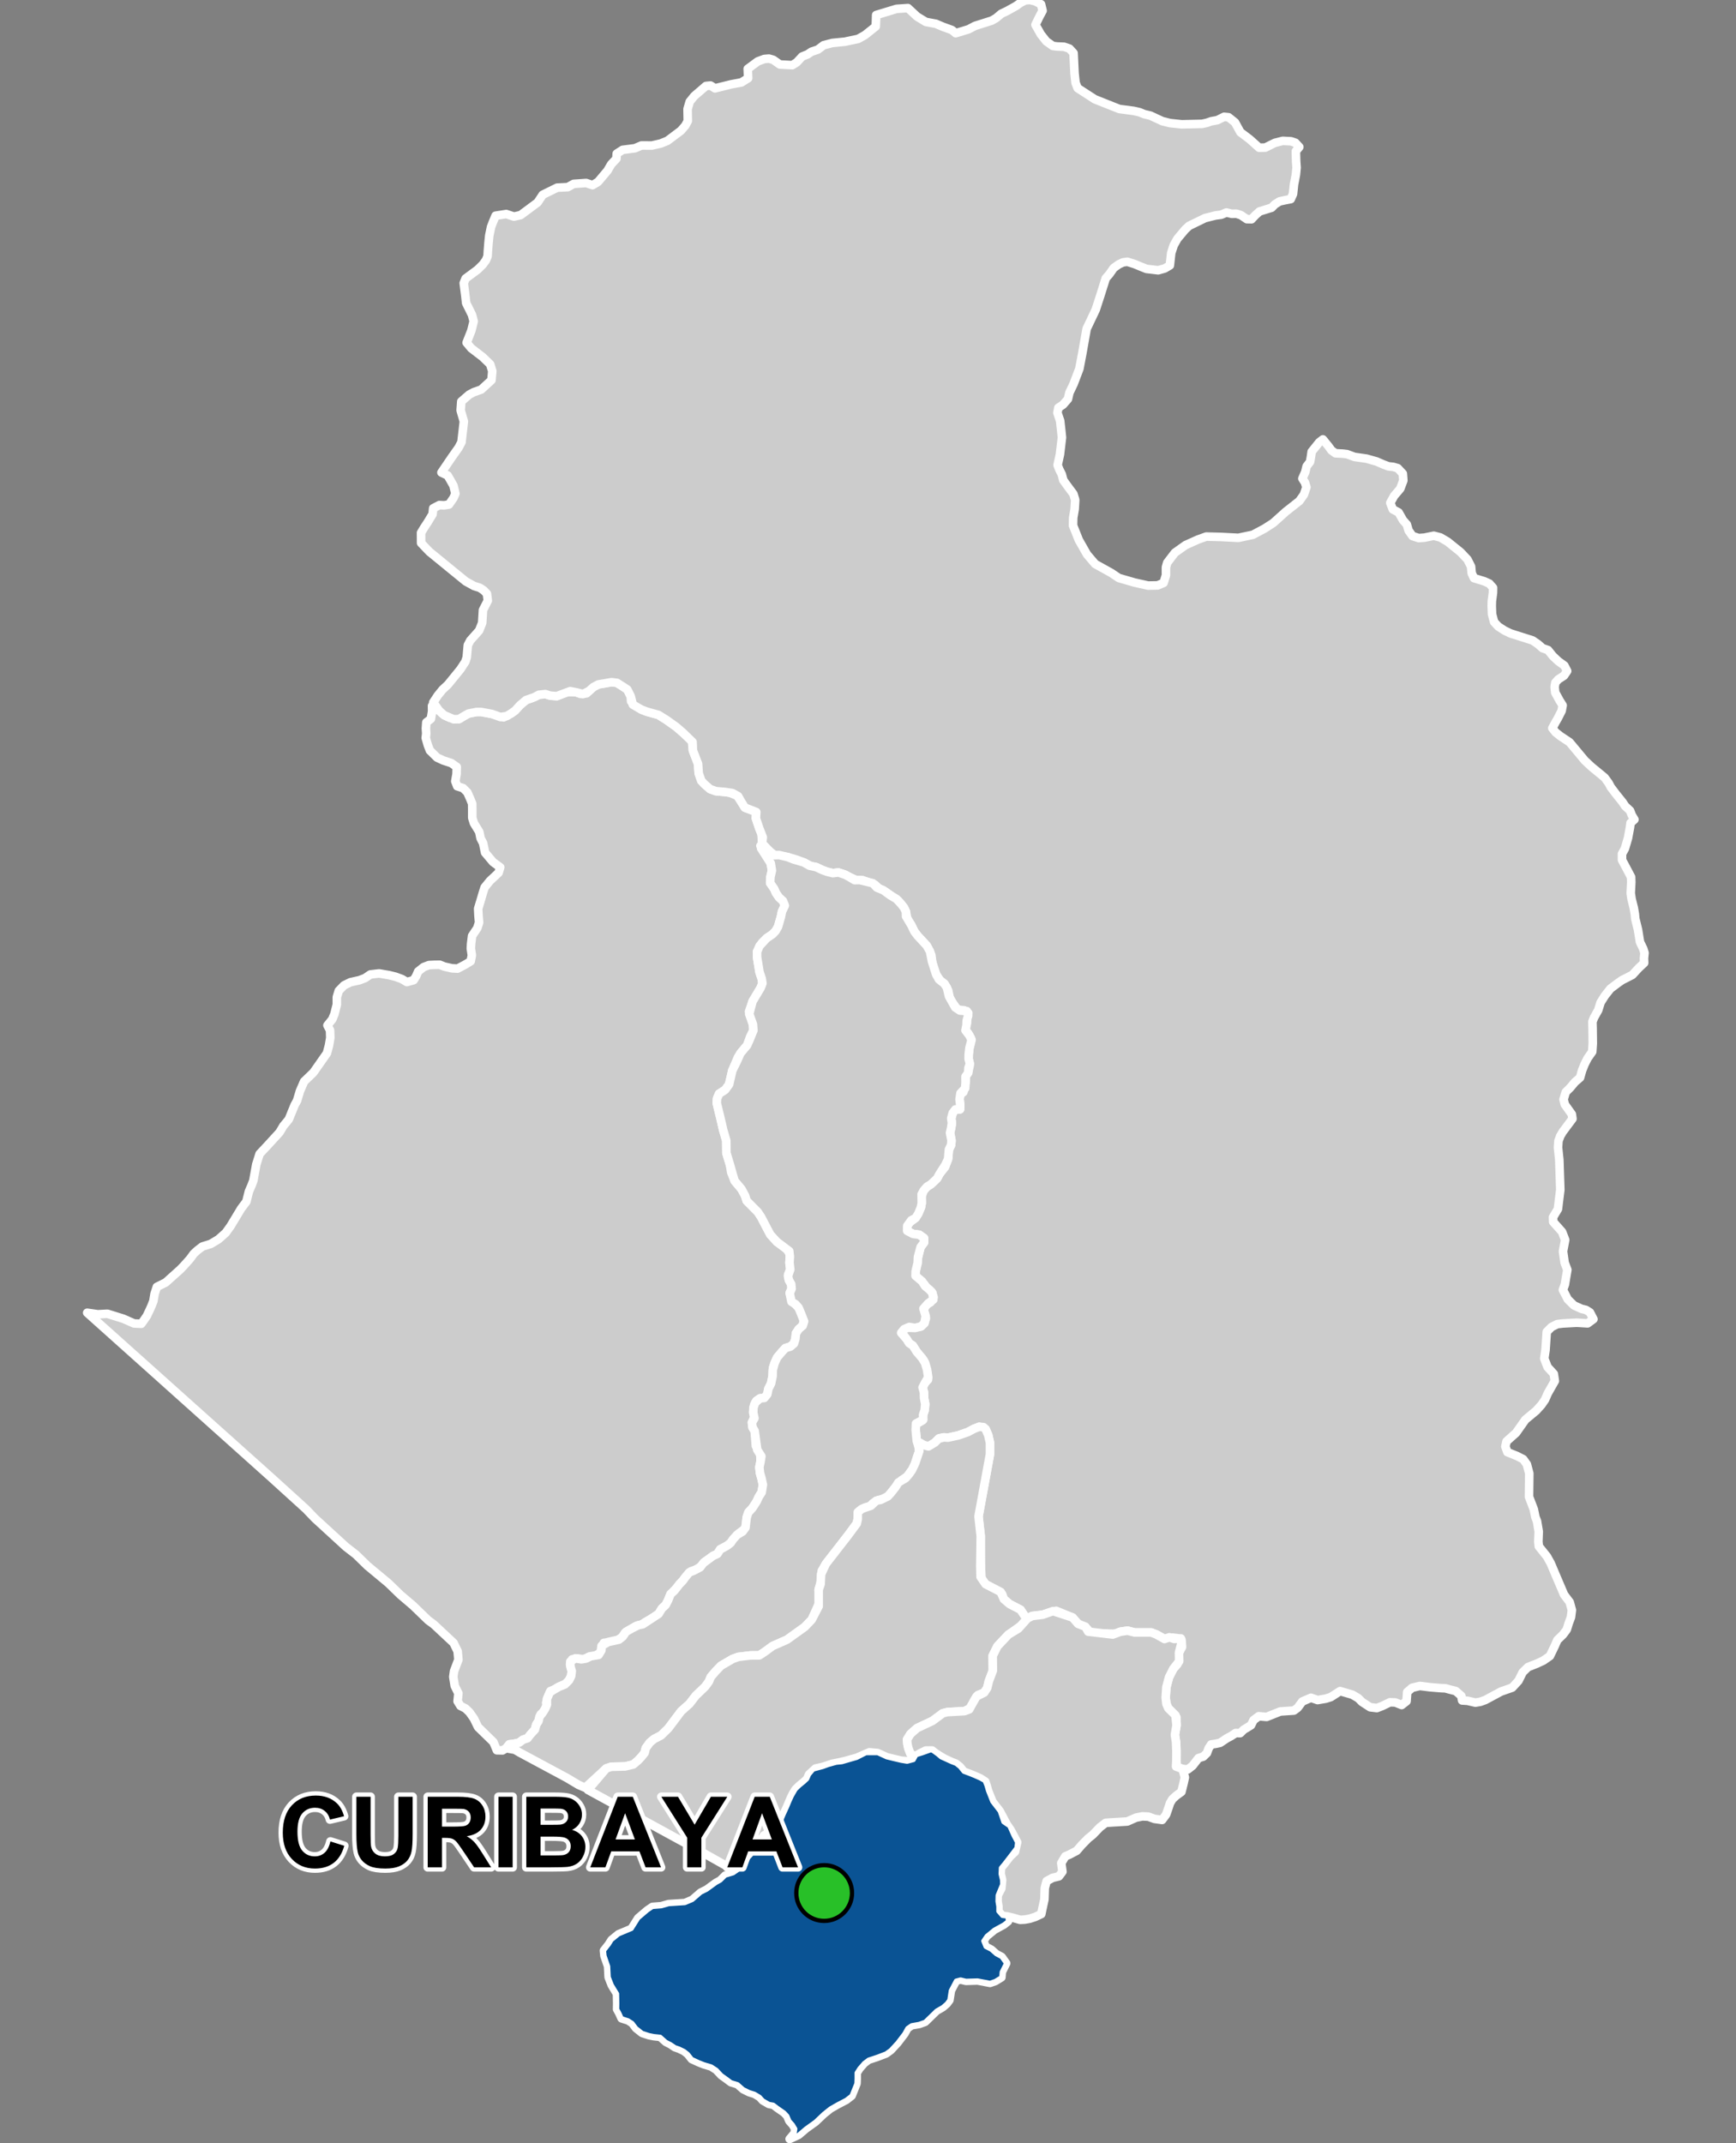 <?xml version="1.0" encoding="UTF-8"?>
<svg width="405pt" height="500pt" version="1.1" viewBox="0 0 405 500" xmlns="http://www.w3.org/2000/svg">
<rect x="0" y="0" width="405" height="500" fill="#808080" stroke="none"/>
<g id="a">
<rect width="405" height="500" fill="none"/>
<path d="m143.95 159.3 1.098 0.684 1.312 0.883 0.801 1.605 0.062 1.137 2.367 1.902 1.352 0.527 1.492 0.41 1.152 0.316 1.824 1.133 2.293 1.629 1.578 1.355 2.129 1.785 0.246 2.426 1.203 3.113 0.148 2.195 0.609 1.738 0.746 0.805 1.309 1.141 1.336 0.484 2.191 0.195 1.027 0.156 1.738 0.695 0.918 1.344 0.902 1.449 1.605 0.609 1.059 0.43-0.098 1.449 0.82 2.43 0.492 1.059 0.148 2.375-0.246 1.148 1.254 1.902 1.008 1.59 0.266 1.68-0.355 1.551-0.059 1.352 0.961 1.391 0.391 0.918 0.727 1.059 0.902 0.805 0.449 1.098-0.668 1.391-0.254 1.254-0.664 2.289-0.559 0.988-0.754 0.789-1.312 0.871-1.125 1.078-1.145 2.106 0.008 1.336 0.562 3.434 0.512 1.52 0.172 1.078-0.43 1.082-1.875 3.133-0.832 2.398 0.926 2.981 0.105 1.387-0.758 1.473-0.707 2.004-1.555 1.859-0.609 0.969-1.293 3.059-0.75 3.238-0.922 1.273-1.414 0.914-0.473 1.102-0.074 1.062 0.914 3.754 0.594 2.562 0.715 2.445 0.031 2.918 0.836 2.742 0.285 1.773 0.805 1.973 1.594 1.906 0.832 1.543 0.383 1.199 2.57 2.59 0.781 1.176 2.141 4.09 1.539 1.695 2.305 1.723 0.77 1.168-0.133 1.988 0.188 1.566-0.508 1.254 0.188 1.234 0.539 0.941 0.102 1.082-0.453 1 0.383 1.215 0.867 1.336 0.832 0.875 0.613 0.98 0.586 1.91-0.223 1.293-0.934 0.781-0.664 1.004-0.133 1.301-0.332 1.086-0.832 0.707-1.168 0.355-0.812 0.883-1.125 1.336-0.602 1.359-0.355 1.02-0.094 1.957-0.348 1.699-0.633 1.238-0.246 1.273-0.703 0.867-1.012 0.098-0.852 0.566-0.492 0.953-0.219 1.793 0.27 1.012-0.586 1.316 0.137 1.121 0.508 0.867 0.273 3.477 1.039 1.562 0.051 2.074-0.273 1.328 0.145 1.359 0.348 1.199 0.332 1.504-0.266 1.707-0.695 1.129-0.484 1.062-0.984 1.531-0.867 0.902-0.492 1.344-0.113 1.535-0.262 1.078-1.516 1.117-1.297 1.375-0.562 0.832-0.859 0.648-1.539 0.789-0.668 1.086-1.039 0.488-1.145 0.84-0.902 0.609-0.551 0.859-1.234 0.859-1.293 0.426-1.316 1.352-0.605 0.84-0.797 0.824-0.637 0.875-1.418 1.422-0.578 1.441-0.578 1.113-0.859 0.785-0.781 1.281-1.836 1.207-1.133 0.621-1.027 0.688-1.281 0.324-1.496 0.961-1.082 0.637-0.715 1.062-1.016 0.621-1.363 0.465-1.824 0.18-0.598 1.121-0.086 1.148-1.461 0.797-1.309 0.148-1.129 0.617-1.605-0.184-1.219 0.203-0.473 1.137 0.391 1.582-0.129 1.148-0.508 1.012-0.773 0.812-1.59 0.699-1.02 0.637-0.945 0.355-0.414 1.039-0.582 1.707 0.18 0.988-0.672 1-0.812 0.73-0.484 1.531-0.531 0.844-0.305 1.137-0.84 0.953-0.887 1.07-1.059 0.355-0.902 0.672-1.215 0.289-1.07 0.117-0.715 0.895-0.875 0.523-1.324-0.027-0.805-1.918-3.586-3.496-0.965-1.988-1.035-1.465-0.926-0.891-1.168-0.586-0.676-1.09 0.184-1.855-0.855-1.742-0.336-2.098 0.18-1.324 1.016-2.676-0.176-1.965-0.957-1.965-2.312-2.16-2.289-2.141-1.312-0.965-3.555-3.434-2.945-2.508-2.816-2.734-4.859-4.035-2.707-2.641-2.312-1.789-7.246-6.637-2.078-2.168-8.027-7.285-43.008-38.512 2.461 0.355 2.262-0.121 3.703 1.16 2.504 1.102 1.691 0.074 0.625-0.863 0.676-0.988 0.719-1.516 0.41-0.93 0.391-1.016 0.281-1.68 0.531-1.613 2.055-1.02 2.266-2.031 1.09-0.977 0.734-0.754 1.551-1.723 0.895-1.223 0.863-0.797 1.148-0.883 1.984-0.625 1.77-1.062 1.711-1.523 1.113-1.551 2.484-4.113 1.215-1.617 0.598-2.371 0.629-1.453 0.402-1.066 0.68-3.758 0.777-2.465 2.019-2.164 2.648-2.891 0.852-1.449 1.289-1.559 1.363-3.336 0.566-1.02 0.684-2.269 0.961-2.215 2.176-2.098 1.031-1.473 2.121-3.031 0.473-1.781 0.312-1.805-0.059-1.742-0.609-1.168 1.137-1.418 0.492-1.195 0.566-2.234v-1.723l0.449-1.488 1.234-1.273 1.488-0.727 2.098-0.469 1.293-0.488 1.273-0.863 2.039-0.234 2.367 0.41 1.473 0.371 1.449 0.531 1.176 0.703 1.586-0.449 0.586-0.961 0.453-1.059 1.273-1.016 1.25-0.473 1.195-0.059 1.332-0.02 1.078 0.43 1.766 0.402 1.312 0.07 1.742-0.922 1.312-0.801 0.273-1.375-0.234-1.586 0.059-1.098 0.23-1.859 1.219-1.816 0.41-1.297-0.137-1.648-0.078-1.586 0.59-1.938 0.566-1.922 0.352-1.098 1.23-1.516 2.027-1.902 0.387-1.27-1.684-1.227-1.848-2.195-0.461-2.211-0.59-1.133-0.309-1.5-1.238-2.012-0.395-1.254v-2l-0.02-1.312-0.41-1.016-0.719-1.625-1.008-0.988-1.355-0.438-0.445-1.164 0.293-1.684 0.039-1.664-1.254-0.883-1.938-0.645-1.391-0.648-1.684-1.664-0.473-1.234-0.488-1.684 0.117-1.02-0.078-1.176 0.098-1.43 1.059-0.824 0.293-1.762-0.02-1.273 1.02 0.195 0.645 0.922 1.195 1.059 1.273 0.605 2.156 0.293 1.137-0.684 1.078-0.609 1.879-0.371h1.098l1.156 0.215 1.352 0.254 1.098 0.297 1.605 0.508 1.801-0.961 0.902-0.645 1.117-1.234 1.43-1.215 1.156-0.391 1.82-0.844 1.527-0.156 1.098 0.352 1.555 0.133 2.223-0.949 2.344 0.055 0.953 0.387 1.43-0.133 1.586-1.469 1.176-0.629 1.332-0.215 1.703-0.312z" fill="#ccc" fill-rule="evenodd"/>
<path d="m143.95 159.3 1.098 0.684 1.312 0.883 0.801 1.605 0.062 1.137 2.367 1.902 1.352 0.527 1.492 0.41 1.152 0.316 1.824 1.133 2.293 1.629 1.578 1.355 2.129 1.785 0.246 2.426 1.203 3.113 0.148 2.195 0.609 1.738 0.746 0.805 1.309 1.141 1.336 0.484 2.191 0.195 1.027 0.156 1.738 0.695 0.918 1.344 0.902 1.449 1.605 0.609 1.059 0.43-0.098 1.449 0.82 2.43 0.492 1.059 0.148 2.375-0.246 1.148 1.254 1.902 1.008 1.59 0.266 1.68-0.355 1.551-0.059 1.352 0.961 1.391 0.391 0.918 0.727 1.059 0.902 0.805 0.449 1.098-0.668 1.391-0.254 1.254-0.664 2.289-0.559 0.988-0.754 0.789-1.312 0.871-1.125 1.078-1.145 2.106 0.008 1.336 0.562 3.434 0.512 1.52 0.172 1.078-0.43 1.082-1.875 3.133-0.832 2.398 0.926 2.981 0.105 1.387-0.758 1.473-0.707 2.004-1.555 1.859-0.609 0.969-1.293 3.059-0.75 3.238-0.922 1.273-1.414 0.914-0.473 1.102-0.074 1.062 0.914 3.754 0.594 2.562 0.715 2.445 0.031 2.918 0.836 2.742 0.285 1.773 0.805 1.973 1.594 1.906 0.832 1.543 0.383 1.199 2.57 2.59 0.781 1.176 2.141 4.09 1.539 1.695 2.305 1.723 0.77 1.168-0.133 1.988 0.188 1.566-0.508 1.254 0.188 1.234 0.539 0.941 0.102 1.082-0.453 1 0.383 1.215 0.867 1.336 0.832 0.875 0.613 0.98 0.586 1.91-0.223 1.293-0.934 0.781-0.664 1.004-0.133 1.301-0.332 1.086-0.832 0.707-1.168 0.355-0.812 0.883-1.125 1.336-0.602 1.359-0.355 1.02-0.094 1.957-0.348 1.699-0.633 1.238-0.246 1.273-0.703 0.867-1.012 0.098-0.852 0.566-0.492 0.953-0.219 1.793 0.27 1.012-0.586 1.316 0.137 1.121 0.508 0.867 0.273 3.477 1.039 1.562 0.051 2.074-0.273 1.328 0.145 1.359 0.348 1.199 0.332 1.504-0.266 1.707-0.695 1.129-0.484 1.062-0.984 1.531-0.867 0.902-0.492 1.344-0.113 1.535-0.262 1.078-1.516 1.117-1.297 1.375-0.562 0.832-0.859 0.648-1.539 0.789-0.668 1.086-1.039 0.488-1.145 0.84-0.902 0.609-0.551 0.859-1.234 0.859-1.293 0.426-1.316 1.352-0.605 0.84-0.797 0.824-0.637 0.875-1.418 1.422-0.578 1.441-0.578 1.113-0.859 0.785-0.781 1.281-1.836 1.207-1.133 0.621-1.027 0.688-1.281 0.324-1.496 0.961-1.082 0.637-0.715 1.062-1.016 0.621-1.363 0.465-1.824 0.18-0.598 1.121-0.086 1.148-1.461 0.797-1.309 0.148-1.129 0.617-1.605-0.184-1.219 0.203-0.473 1.137 0.391 1.582-0.129 1.148-0.508 1.012-0.773 0.812-1.59 0.699-1.02 0.637-0.945 0.355-0.414 1.039-0.582 1.707 0.18 0.988-0.672 1-0.812 0.73-0.484 1.531-0.531 0.844-0.305 1.137-0.84 0.953-0.887 1.07-1.059 0.355-0.902 0.672-1.215 0.289-1.07 0.117-0.715 0.895-0.875 0.523-1.324-0.027-0.805-1.918-3.586-3.496-0.965-1.988-1.035-1.465-0.926-0.891-1.168-0.586-0.676-1.09 0.184-1.855-0.855-1.742-0.336-2.098 0.18-1.324 1.016-2.676-0.176-1.965-0.957-1.965-2.312-2.16-2.289-2.141-1.312-0.965-3.555-3.434-2.945-2.508-2.816-2.734-4.859-4.035-2.707-2.641-2.312-1.789-7.246-6.637-2.078-2.168-8.027-7.285-43.008-38.512 2.461 0.355 2.262-0.121 3.703 1.16 2.504 1.102 1.691 0.074 0.625-0.863 0.676-0.988 0.719-1.516 0.41-0.93 0.391-1.016 0.281-1.68 0.531-1.613 2.055-1.02 2.266-2.031 1.09-0.977 0.734-0.754 1.551-1.723 0.895-1.223 0.863-0.797 1.148-0.883 1.984-0.625 1.77-1.062 1.711-1.523 1.113-1.551 2.484-4.113 1.215-1.617 0.598-2.371 0.629-1.453 0.402-1.066 0.68-3.758 0.777-2.465 2.019-2.164 2.648-2.891 0.852-1.449 1.289-1.559 1.363-3.336 0.566-1.02 0.684-2.269 0.961-2.215 2.176-2.098 1.031-1.473 2.121-3.031 0.473-1.781 0.312-1.805-0.059-1.742-0.609-1.168 1.137-1.418 0.492-1.195 0.566-2.234v-1.723l0.449-1.488 1.234-1.273 1.488-0.727 2.098-0.469 1.293-0.488 1.273-0.863 2.039-0.234 2.367 0.41 1.473 0.371 1.449 0.531 1.176 0.703 1.586-0.449 0.586-0.961 0.453-1.059 1.273-1.016 1.25-0.473 1.195-0.059 1.332-0.02 1.078 0.43 1.766 0.402 1.312 0.07 1.742-0.922 1.312-0.801 0.273-1.375-0.234-1.586 0.059-1.098 0.23-1.859 1.219-1.816 0.41-1.297-0.137-1.648-0.078-1.586 0.59-1.938 0.566-1.922 0.352-1.098 1.23-1.516 2.027-1.902 0.387-1.27-1.684-1.227-1.848-2.195-0.461-2.211-0.59-1.133-0.309-1.5-1.238-2.012-0.395-1.254v-2l-0.02-1.312-0.41-1.016-0.719-1.625-1.008-0.988-1.355-0.438-0.445-1.164 0.293-1.684 0.039-1.664-1.254-0.883-1.938-0.645-1.391-0.648-1.684-1.664-0.473-1.234-0.488-1.684 0.117-1.02-0.078-1.176 0.098-1.43 1.059-0.824 0.293-1.762-0.02-1.273 1.02 0.195 0.645 0.922 1.195 1.059 1.273 0.605 2.156 0.293 1.137-0.684 1.078-0.609 1.879-0.371h1.098l1.156 0.215 1.352 0.254 1.098 0.297 1.605 0.508 1.801-0.961 0.902-0.645 1.117-1.234 1.43-1.215 1.156-0.391 1.82-0.844 1.527-0.156 1.098 0.352 1.555 0.133 2.223-0.949 2.344 0.055 0.953 0.387 1.43-0.133 1.586-1.469 1.176-0.629 1.332-0.215 1.703-0.312 1.312 0.156" fill="none" stroke="#fff" stroke-linecap="round" stroke-linejoin="round" stroke-miterlimit="10" stroke-width="2"/>
<path d="m241.48 0.289 1.391 0.707 0.363 1.496-0.738 1.379-0.93 1.91 1.238 2.203 1.305 1.664 1.516 1.07 1.004 0.129 1.625 0.062 1.242 0.43 0.961 1.047 0.227 4.719 0.242 2.227 0.488 1.234 4 2.59 4.352 1.73 1.363 0.539 3.34 0.438 1.406 0.324 1.055 0.438 1.449 0.344 2.793 1.297 1.797 0.449 2.734 0.289 4.75-0.109 1.113-0.25 0.973-0.348 1.453-0.262 1.582-0.789 1.039 0.105 1.512 1.211 1.246 2.277 2.168 1.641 2.215 1.984 1.445-0.035 2.211-1.102 1.855-0.473 1.93 0.105 1.016 0.344 0.91 0.992-0.801 0.977 0.062 2.348 0.109 1.496-0.172 1.691-0.43 2.219-0.234 2.223-0.535 1.199-1.238 0.234-1.367 0.301-1.09 0.684-0.758 0.781-1.059 0.328-1.773 0.555-0.984 0.879-0.875 0.938-1.09-0.02-1.391-0.941-1.066-0.34-1.055 0.031-1.258-0.309-1.199 0.516-1.367 0.18-2.414 0.609-3.723 1.809-0.934 0.867-1.812 2.16-0.852 1.535-0.578 1.77-0.32 2.902-1.199 0.707-1.52 0.426-2.734-0.32-1.645-0.66-1.133-0.473-1.688-0.531-1.012 0.141-0.977 0.457-1.195 0.855-0.984 1.41-0.863 0.992-1.242 3.945-1.102 3.387-2.117 4.445-1.016 5.758-0.676 3.555-1.355 3.559-0.973 2.031-0.34 1.484-1.145 1.312-1.094 0.73-0.219 1.172 0.637 1.863 0.254 2.285 0.168 1.609-0.465 3.938-0.551 2.5 0.395 1.016 0.578 1.145 0.363 1.375 1.207 1.672 1.141 1.523 0.426 1.398-0.129 2.16-0.34 1.988-0.039 1.82 1.352 3.387 1.906 3.348 1.906 2.242 3.809 2.117 1.695 1.145 3.641 1.059 3.219 0.719 2.199-0.043 1.395-0.582 0.555-1.789v-1.863l0.297-1.059 1.777-2.328 2.5-1.777 2.918-1.312 1.906-0.68 3.473 0.086 4.023 0.211 3.387-0.719 2.707-1.441 2.035-1.312 2.922-2.625 3.172-2.496 1.059-1.48 0.594-1.738-0.34-1.102-0.602-0.926 0.688-1.57 0.297-1.27 0.805-1.059 0.211-1.188 0.172-1.184 0.719-0.891 1.008-1.27 0.887-0.699 1.324 1.629 0.676 0.934 0.934 0.676 1.691 0.086 1.008 0.117 1.742 0.648 2.781 0.395 2.344 0.66 1.566 0.68 1.227 0.465 1.145 0.125 1.016 0.297 1.188 1.27 0.125 1.609-0.719 1.906-1.441 1.691-0.887 1.609 0.59 1.527 1.355 0.719 1.027 1.816 0.891 0.992 0.406 1.406 0.914 1.289 1.441 0.473 1.348-0.098 2.184-0.449 1.539 0.406 1.695 1 1.871 1.508 1.137 0.918 1.602 1.695 0.844 1.664 0.148 1.547 0.531 1.152 2.406 0.738 1.191 0.539 0.855 0.969-0.016 1.133-0.262 2.016-0.027 1.129 0.07 1.887 0.48 1.812 0.969 1.059 1.508 0.973 1.352 0.648 2.695 0.855 2.457 0.781 1.277 0.875 1.039 0.922 1.289 0.453 1.129 1.406 1.285 1.207 1.383 0.996 0.664 1.273-0.75 1.094-1.332 0.859-0.668 0.758-0.172 0.996 0.133 1.309 1.016 1.859 0.715 1.141-0.23 1.266-0.914 1.785-0.531 0.918-0.73 1.348 0.73 0.938 1.117 0.895 1.031 0.688 1.145 0.762 0.957 1.148 2.598 3.121 1.512 1.418 3.113 2.562 0.91 1.238 0.562 1.035 1.16 1.527 1.562 1.945 0.586 0.895 1.148 1.07 0.41 1.051 0.609 1.02-0.902 0.805-0.125 1.016-0.465 2.5-0.723 2.453-0.676 1.23v1.438l0.887 1.652 1.23 2.328 0.043 1.184-0.129 2.586 0.211 1.395 0.508 2.035 0.254 1.48 0.086 1.016 0.637 2.582 0.465 2.879 0.762 1.566 0.297 0.977-0.129 1.27 0.043 1.059-1.27 1.184-1.48 1.609-2.414 1.227-0.973 0.68-1.738 1.312-1.27 1.609-1.016 1.609-0.551 1.777-0.973 1.734-0.383 0.973 0.043 1.566 0.043 3.516-0.129 1.906-1.098 1.566-0.68 1.355-0.594 1.48-0.465 1.652-1.184 1.016-1.102 1.312-1.059 1.059-0.508 1.691 0.293 1.18 1.637 2.293 0.148 1.051-2.269 3.043-0.562 0.941-0.438 1.176-0.105 1.523 0.305 2.891 0.23 6.988-0.363 2.918-0.188 1.57-1.145 1.906 0.043 1.102 2.074 2.328 0.719 1.863-0.508 2.668 0.383 2.664 0.633 1.652-0.254 1.48-0.32 1.941-0.465 1.262 1.141 2.207 1.449 1.418 1.742 0.789 1.055 0.258 0.922 0.582 0.816 1.566-1.352 0.992-2.547-0.156-3.258 0.18-1.289 0.152-1.352 0.688-1.098 1.109-0.285 4.258-0.293 1.961 0.766 1.992 1.453 1.594 0.25 1.645-1.652 2.91-0.645 1.473-0.844 1.219-1.227 1.355-2.508 2.078-2.172 3.082-2.231 1.992-0.266 1.191 0.469 1.312 2.293 0.93 1.398 0.719 0.859 1.195 0.562 2.125-0.066 5.449 1.121 2.934 0.379 1.828 0.367 0.93 0.406 2.422-0.094 2.352 0.117 1.102 1.895 2.375 0.883 1.586 1.375 3.246 1.734 4.066 1.312 1.734 0.508 1.863-0.211 1.652-0.551 1.48-0.422 1.398-0.891 1.184-1.312 1.27-0.633 1.441-1.102 2.285-1.523 1.059-1.539 0.719-2.051 0.805-1.242 1.211-0.98 1.98-1.473 1.602-2.586 0.906-3.684 1.98-1.16 0.418-1.156 0.195-1.809-0.426-1.285-0.082-0.172-1.051-1.312-1.145-1.355-0.34-1.059-0.297-1.016-0.039-2.523-0.207-2.434-0.305-1.777 0.426-1.156 0.984-0.156 2.148-1.141 0.891-1.484-0.598-1.246-0.043-1.805 0.871-1.246 0.48-1.559-0.188-1.914-1.246-0.871-0.875-1.387-0.816-2.856-0.832-2.156 1.391-1.18 0.375-1.914 0.324-1.539-0.539-2.023 0.883-1.082 1.461-0.887 0.648-3.16 0.211-3.188 1.27-1.848-0.16-1.207 0.906-0.594 1.195-1.707 1.039-0.816 0.805-1.062-0.031-1.039 0.703-1.004 0.527-1.578 1.055-1.027 0.23-1.066 0.156-0.582 0.895-0.395 1.102-0.859 0.84-1.117 0.344-1.371 1.77-1.109 0.871-1.23-0.098-1.324-0.344-0.137-1.5 0.012-2.324-0.078-2.062-0.277-1.73 0.383-2.231-0.012-1.863-1.926-2.141-0.422-0.992-0.172-1.449 0.164-2.465 0.617-2.312 1.004-1.973 0.949-1.039 0.367-2.691 0.727-1.355-0.121-1.617-0.91-0.422-1.176-0.141-1.906 0.324-1.777-1.02-1.309-0.5h-3.859l-1.664-0.426-1.711 0.254-0.988 0.48-2.789-0.066-2.969 0.051-0.988-1.176-2.106-1.137-1.285-1.477-3.805-1.559-3.156 0.914-2.465 0.297-1.098 0.57-0.734-0.703-0.875-1.328-2.547-1.32-1.344-1.145-0.371-1.125-3.894-2.379-0.938-1.098-0.121-2.469-0.078-7.625-0.512-4.625 2.144-11.652 0.219-1.168 0.312-1.703v-2.621l-0.41-1.797-0.598-1.387-1.484-0.57-1.23 0.473-1.418 0.758-2.242 0.789-2.269 0.531-1.148-0.062-1.008 0.191-1.039 0.992-0.953 0.805-1.398-0.043-0.945-0.609-0.922-0.469-0.137-1.301-0.121-1.332-0.375-1.047 1.941-1.148 0.16-1.336 0.363-1.059 0.129-1.438-0.266-1.367-0.031-1.387-0.316-1.105 0.547-1.07 0.719-0.75-0.184-1.656-0.367-1.648-0.391-1.129-1.668-2.039-0.941-1.488-0.852-0.562-0.574-0.918-0.605-0.824-0.688-0.891 1.055-0.996 1.75 0.051 1.816-0.32 0.809-0.75 0.355-1.156-0.559-1.879 0.613-1.301 1.02-0.543 0.723-1.18-0.453-1.258-1.07-0.895-0.746-0.992-1.699-1.43-0.344-1.035 0.301-1.531 0.277-1.699 0.402-1.77 0.289-1.094 0.812-1.082-0.008-1.008-1.121-0.793-1.445-0.188-0.961-0.363-0.543-1.082 0.57-1.152 1.215-0.875 0.945-1.27 0.621-1.477 0.184-1.012-0.074-1.43 0.535-1.484 0.754-0.867 0.926-0.57 1.43-1.352 0.613-1.113 1.281-1.57 0.68-1.871 0.184-2.188 0.523-1.078 0.082-1.062-0.34-1.758 0.254-1.09 0.184-1.207-0.16-1.074 0.355-1.289 0.621-0.805 1.086-0.035 0.035-1.043-0.152-1.258 0.043-1.047 0.875-0.688 0.379-1.703 0.164-1.129 0.008-1.055 0.605-0.977 0.293-1.266-0.254-1.582 0.027-1.113 0.168-1.453 0.25-0.992 0.109-1.258-0.691-1.234-0.773-0.91 0.535-1.348 0.043-1.191 0.258-1.207-0.977-0.645-1.488-0.129-1.801-2.414-0.402-2.039-0.898-1.598-0.945-0.699-0.984-1.469-0.816-2.133-0.309-2.406-1.07-2.191-2.141-2.312-0.758-1.004-0.703-1.461-0.891-1.191-0.359-1.926-0.461-0.973-0.688-0.875-0.695-0.789-0.984-0.672-1.734-1.215-1.445-0.637-1.199-1.141-2.949-1.102-1.199 0.094-1.867-0.816-0.961-0.527-1.605-0.527-1.262 0.168-1.359-0.332-1.18-0.441-1.352-0.645-1.164-0.195-1.684-0.883-1.758-0.664-2.023-0.59-1.371-0.145-1.734-0.293-0.969-0.781-1.902-1.973 0.145-1.438-0.785-1.996-0.82-2.43 0.098-1.449-1.059-0.43-1.605-0.609-0.902-1.449-0.684-1.215-1.312-0.723-1.688-0.258-2.191-0.195-1.336-0.484-1.309-1.141-0.746-0.805-0.609-1.738-0.148-2.195-1.203-3.113-0.082-1.988-2.293-2.223-1.578-1.355-2.293-1.629-1.824-1.133-1.152-0.316-1.492-0.41-1.352-0.527-1.957-1.137-0.473-1.902-0.801-1.605-0.906-0.609-1.504-0.957-1.312-0.156-1.031 0.188-2.004 0.34-1.176 0.629-0.98 0.879-1.41 0.738-1.578-0.402-1.434-0.273-3.133 1.168-1.555-0.133-1.098-0.352-1.527 0.156-1.039 0.566-1.938 0.668-1.43 1.215-1.117 1.234-0.902 0.645-1.039 0.629-1.508 0.234-1.957-0.707-1.352-0.254-1.156-0.215h-1.098l-1.879 0.371-1.078 0.609-1.137 0.684-1.234 0.039-2.195-0.938-1.195-1.059-0.645-0.922-0.738-1.02 1.074-1.629 1.105-1.367 1.246-1.152 2.926-3.598 1.145-1.754 0.328-1.008 0.25-2.852 0.566-1.078 2.07-2.324 0.715-1.797 0.184-2.992 1.125-2.188-0.199-1.609-0.742-0.77-0.91-0.609-1.375-0.438-1.914-1.062-3.148-2.566-5.348-4.371-1.922-2.016-0.016-2.402 0.738-1.219 0.777-1.176 1.176-1.938 0.145-1.367 1.441-0.758 1.082 0.062 1.156-0.184 1.051-1.523 0.449-1.016-0.453-1.871-1.332-2.348-1.473-0.711 2.43-3.578 1.598-2.258 0.652-1.254 0.551-4.832-0.75-2.574 0.152-2.074 1.84-1.598 1.07-0.57 1.723-0.605 2.406-2.199 0.191-2.113-0.496-1.594-1.746-1.691-2.68-2.059-1.066-1.293 1.098-2.785 0.551-2.199-0.395-1.504-1.363-2.746-0.199-1.797-0.363-2.852 0.43-1.078 2.793-2.066 1.211-1.191 0.754-1.031 0.375-0.934 0.066-1.199 0.156-1.938 0.172-1.676 0.406-1.973 0.43-1.125 0.637-1.523 2.496-0.387 1.793 0.598 1.555-0.359 3.957-2.938 1.188-1.797 3.379-1.66 2.469-0.121 1.379-0.762 2.918-0.203 1.488 0.504 1.27-0.762 2.207-2.621 0.875-1.5 1.215-1.285 0.07-1.18 1.379-0.891 2.867-0.367 1.508-0.648 2.469 0.008 2.059-0.48 1.547-0.625 3.156-2.371 1.02-1.18 0.57-1.059-0.051-2.793 0.508-1.727 1.059-1.312 2.731-2.348 1.062-0.098 1.039 0.656 3.723-0.93 2.43-0.449 1.578-0.984-0.094-2.188 2.34-1.73 1.508-0.566 1.098-0.094 0.992 0.281 1.555 1.094 2.914 0.152 1.039-0.656 1.25-1.352 1.281-0.512 0.898-0.609 1.492-0.5 1.348-1.02 1.996-0.523 2.945-0.293 3.109-0.656 1.59-0.895 2.508-2.004 0.062-1.332 0.039-1.336 4.75-1.441 2.664-0.184 2.137 1.988 2.035 1.238 2.348 0.438 1.594 0.68 2.148 0.781 0.883 0.734 1.656-0.496 1.344-0.414 1.496-0.789 3.922-1.242 1.012-0.586 1.195-1.008 1.418-0.68 2.031-1.133 1.027-0.727 1.09-0.578 1.09-0.098z" fill="#ccc" fill-rule="evenodd"/>
<path d="m241.48 0.289 1.391 0.707 0.363 1.496-0.738 1.379-0.93 1.91 1.238 2.203 1.305 1.664 1.516 1.07 1.004 0.129 1.625 0.062 1.242 0.43 0.961 1.047 0.227 4.719 0.242 2.227 0.488 1.234 4 2.59 4.352 1.73 1.363 0.539 3.34 0.438 1.406 0.324 1.055 0.438 1.449 0.344 2.793 1.297 1.797 0.449 2.734 0.289 4.75-0.109 1.113-0.25 0.973-0.348 1.453-0.262 1.582-0.789 1.039 0.105 1.512 1.211 1.246 2.277 2.168 1.641 2.215 1.984 1.445-0.035 2.211-1.102 1.855-0.473 1.93 0.105 1.016 0.344 0.91 0.992-0.801 0.977 0.062 2.348 0.109 1.496-0.172 1.691-0.43 2.219-0.234 2.223-0.535 1.199-1.238 0.234-1.367 0.301-1.09 0.684-0.758 0.781-1.059 0.328-1.773 0.555-0.984 0.879-0.875 0.938-1.09-0.02-1.391-0.941-1.066-0.34-1.055 0.031-1.258-0.309-1.199 0.516-1.367 0.18-2.414 0.609-3.723 1.809-0.934 0.867-1.812 2.16-0.852 1.535-0.578 1.77-0.32 2.902-1.199 0.707-1.52 0.426-2.734-0.32-1.645-0.66-1.133-0.473-1.688-0.531-1.012 0.141-0.977 0.457-1.195 0.855-0.984 1.41-0.863 0.992-1.242 3.945-1.102 3.387-2.117 4.445-1.016 5.758-0.676 3.555-1.355 3.559-0.973 2.031-0.34 1.484-1.145 1.312-1.094 0.73-0.219 1.172 0.637 1.863 0.254 2.285 0.168 1.609-0.465 3.938-0.551 2.5 0.395 1.016 0.578 1.145 0.363 1.375 1.207 1.672 1.141 1.523 0.426 1.398-0.129 2.16-0.34 1.988-0.039 1.82 1.352 3.387 1.906 3.348 1.906 2.242 3.809 2.117 1.695 1.145 3.641 1.059 3.219 0.719 2.199-0.043 1.395-0.582 0.555-1.789v-1.863l0.297-1.059 1.777-2.328 2.5-1.777 2.918-1.312 1.906-0.68 3.473 0.086 4.023 0.211 3.387-0.719 2.707-1.441 2.035-1.312 2.922-2.625 3.172-2.496 1.059-1.48 0.594-1.738-0.34-1.102-0.602-0.926 0.688-1.57 0.297-1.27 0.805-1.059 0.211-1.188 0.172-1.184 0.719-0.891 1.008-1.27 0.887-0.699 1.324 1.629 0.676 0.934 0.934 0.676 1.691 0.086 1.008 0.117 1.742 0.648 2.781 0.395 2.344 0.66 1.566 0.68 1.227 0.465 1.145 0.125 1.016 0.297 1.188 1.27 0.125 1.609-0.719 1.906-1.441 1.691-0.887 1.609 0.59 1.527 1.355 0.719 1.027 1.816 0.891 0.992 0.406 1.406 0.914 1.289 1.441 0.473 1.348-0.098 2.184-0.449 1.539 0.406 1.695 1 1.871 1.508 1.137 0.918 1.602 1.695 0.844 1.664 0.148 1.547 0.531 1.152 2.406 0.738 1.191 0.539 0.855 0.969-0.016 1.133-0.262 2.016-0.027 1.129 0.07 1.887 0.48 1.812 0.969 1.059 1.508 0.973 1.352 0.648 2.695 0.855 2.457 0.781 1.277 0.875 1.039 0.922 1.289 0.453 1.129 1.406 1.285 1.207 1.383 0.996 0.664 1.273-0.75 1.094-1.332 0.859-0.668 0.758-0.172 0.996 0.133 1.309 1.016 1.859 0.715 1.141-0.23 1.266-0.914 1.785-0.531 0.918-0.73 1.348 0.73 0.938 1.117 0.895 1.031 0.688 1.145 0.762 0.957 1.148 2.598 3.121 1.512 1.418 3.113 2.562 0.91 1.238 0.562 1.035 1.16 1.527 1.562 1.945 0.586 0.895 1.148 1.07 0.41 1.051 0.609 1.02-0.902 0.805-0.125 1.016-0.465 2.5-0.723 2.453-0.676 1.23v1.438l0.887 1.652 1.23 2.328 0.043 1.184-0.129 2.586 0.211 1.395 0.508 2.035 0.254 1.48 0.086 1.016 0.637 2.582 0.465 2.879 0.762 1.566 0.297 0.977-0.129 1.27 0.043 1.059-1.27 1.184-1.48 1.609-2.414 1.227-0.973 0.68-1.738 1.312-1.27 1.609-1.016 1.609-0.551 1.777-0.973 1.734-0.383 0.973 0.043 1.566 0.043 3.516-0.129 1.906-1.098 1.566-0.68 1.355-0.594 1.48-0.465 1.652-1.184 1.016-1.102 1.312-1.059 1.059-0.508 1.691 0.293 1.18 1.637 2.293 0.148 1.051-2.269 3.043-0.562 0.941-0.438 1.176-0.105 1.523 0.305 2.891 0.23 6.988-0.363 2.918-0.188 1.57-1.145 1.906 0.043 1.102 2.074 2.328 0.719 1.863-0.508 2.668 0.383 2.664 0.633 1.652-0.254 1.48-0.32 1.941-0.465 1.262 1.141 2.207 1.449 1.418 1.742 0.789 1.055 0.258 0.922 0.582 0.816 1.566-1.352 0.992-2.547-0.156-3.258 0.18-1.289 0.152-1.352 0.688-1.098 1.109-0.285 4.258-0.293 1.961 0.766 1.992 1.453 1.594 0.25 1.645-1.652 2.91-0.645 1.473-0.844 1.219-1.227 1.355-2.508 2.078-2.172 3.082-2.231 1.992-0.266 1.191 0.469 1.312 2.293 0.93 1.398 0.719 0.859 1.195 0.562 2.125-0.066 5.449 1.121 2.934 0.379 1.828 0.367 0.93 0.406 2.422-0.094 2.352 0.117 1.102 1.895 2.375 0.883 1.586 1.375 3.246 1.734 4.066 1.312 1.734 0.508 1.863-0.211 1.652-0.551 1.48-0.422 1.398-0.891 1.184-1.312 1.27-0.633 1.441-1.102 2.285-1.523 1.059-1.539 0.719-2.051 0.805-1.242 1.211-0.98 1.98-1.473 1.602-2.586 0.906-3.684 1.98-1.16 0.418-1.156 0.195-1.809-0.426-1.285-0.082-0.172-1.051-1.312-1.145-1.355-0.34-1.059-0.297-1.016-0.039-2.523-0.207-2.434-0.305-1.777 0.426-1.156 0.984-0.156 2.148-1.141 0.891-1.484-0.598-1.246-0.043-1.805 0.871-1.246 0.48-1.559-0.188-1.914-1.246-0.871-0.875-1.387-0.816-2.856-0.832-2.156 1.391-1.18 0.375-1.914 0.324-1.539-0.539-2.023 0.883-1.082 1.461-0.887 0.648-3.16 0.211-3.188 1.27-1.848-0.16-1.207 0.906-0.594 1.195-1.707 1.039-0.816 0.805-1.062-0.031-1.039 0.703-1.004 0.527-1.578 1.055-1.027 0.23-1.066 0.156-0.582 0.895-0.395 1.102-0.859 0.84-1.117 0.344-1.371 1.77-1.109 0.871-1.23-0.098-1.324-0.344-0.137-1.5 0.012-2.324-0.078-2.062-0.277-1.73 0.383-2.231-0.012-1.863-1.926-2.141-0.422-0.992-0.172-1.449 0.164-2.465 0.617-2.312 1.004-1.973 0.949-1.039 0.367-2.691 0.727-1.355-0.121-1.617-0.91-0.422-1.176-0.141-1.906 0.324-1.777-1.02-1.309-0.5h-3.859l-1.664-0.426-1.711 0.254-0.988 0.48-2.789-0.066-2.969 0.051-0.988-1.176-2.106-1.137-1.285-1.477-3.805-1.559-3.156 0.914-2.465 0.297-1.098 0.57-0.734-0.703-0.875-1.328-2.547-1.32-1.344-1.145-0.371-1.125-3.894-2.379-0.938-1.098-0.121-2.469-0.078-7.625-0.512-4.625 2.144-11.652 0.219-1.168 0.312-1.703v-2.621l-0.41-1.797-0.598-1.387-1.484-0.57-1.23 0.473-1.418 0.758-2.242 0.789-2.269 0.531-1.148-0.062-1.008 0.191-1.039 0.992-0.953 0.805-1.398-0.043-0.945-0.609-0.922-0.469-0.137-1.301-0.121-1.332-0.375-1.047 1.941-1.148 0.16-1.336 0.363-1.059 0.129-1.438-0.266-1.367-0.031-1.387-0.316-1.105 0.547-1.07 0.719-0.75-0.184-1.656-0.367-1.648-0.391-1.129-1.668-2.039-0.941-1.488-0.852-0.562-0.574-0.918-0.605-0.824-0.688-0.891 1.055-0.996 1.75 0.051 1.816-0.32 0.809-0.75 0.355-1.156-0.559-1.879 0.613-1.301 1.02-0.543 0.723-1.18-0.453-1.258-1.07-0.895-0.746-0.992-1.699-1.43-0.344-1.035 0.301-1.531 0.277-1.699 0.402-1.77 0.289-1.094 0.812-1.082-0.008-1.008-1.121-0.793-1.445-0.188-0.961-0.363-0.543-1.082 0.57-1.152 1.215-0.875 0.945-1.27 0.621-1.477 0.184-1.012-0.074-1.43 0.535-1.484 0.754-0.867 0.926-0.57 1.43-1.352 0.613-1.113 1.281-1.57 0.68-1.871 0.184-2.188 0.523-1.078 0.082-1.062-0.34-1.758 0.254-1.09 0.184-1.207-0.16-1.074 0.355-1.289 0.621-0.805 1.086-0.035 0.035-1.043-0.152-1.258 0.043-1.047 0.875-0.688 0.379-1.703 0.164-1.129 0.008-1.055 0.605-0.977 0.293-1.266-0.254-1.582 0.027-1.113 0.168-1.453 0.25-0.992 0.109-1.258-0.691-1.234-0.773-0.91 0.535-1.348 0.043-1.191 0.258-1.207-0.977-0.645-1.488-0.129-1.801-2.414-0.402-2.039-0.898-1.598-0.945-0.699-0.984-1.469-0.816-2.133-0.309-2.406-1.07-2.191-2.141-2.312-0.758-1.004-0.703-1.461-0.891-1.191-0.359-1.926-0.461-0.973-0.688-0.875-0.695-0.789-0.984-0.672-1.734-1.215-1.445-0.637-1.199-1.141-2.949-1.102-1.199 0.094-1.867-0.816-0.961-0.527-1.605-0.527-1.262 0.168-1.359-0.332-1.18-0.441-1.352-0.645-1.164-0.195-1.684-0.883-1.758-0.664-2.023-0.59-1.371-0.145-1.734-0.293-0.969-0.781-1.902-1.973 0.145-1.438-0.785-1.996-0.82-2.43 0.098-1.449-1.059-0.43-1.605-0.609-0.902-1.449-0.684-1.215-1.312-0.723-1.688-0.258-2.191-0.195-1.336-0.484-1.309-1.141-0.746-0.805-0.609-1.738-0.148-2.195-1.203-3.113-0.082-1.988-2.293-2.223-1.578-1.355-2.293-1.629-1.824-1.133-1.152-0.316-1.492-0.41-1.352-0.527-1.957-1.137-0.473-1.902-0.801-1.605-0.906-0.609-1.504-0.957-1.312-0.156-1.031 0.188-2.004 0.34-1.176 0.629-0.98 0.879-1.41 0.738-1.578-0.402-1.434-0.273-3.133 1.168-1.555-0.133-1.098-0.352-1.527 0.156-1.039 0.566-1.938 0.668-1.43 1.215-1.117 1.234-0.902 0.645-1.039 0.629-1.508 0.234-1.957-0.707-1.352-0.254-1.156-0.215h-1.098l-1.879 0.371-1.078 0.609-1.137 0.684-1.234 0.039-2.195-0.938-1.195-1.059-0.645-0.922-0.738-1.02 1.074-1.629 1.105-1.367 1.246-1.152 2.926-3.598 1.145-1.754 0.328-1.008 0.25-2.852 0.566-1.078 2.07-2.324 0.715-1.797 0.184-2.992 1.125-2.188-0.199-1.609-0.742-0.77-0.91-0.609-1.375-0.438-1.914-1.062-3.148-2.566-5.348-4.371-1.922-2.016-0.016-2.402 0.738-1.219 0.777-1.176 1.176-1.938 0.145-1.367 1.441-0.758 1.082 0.062 1.156-0.184 1.051-1.523 0.449-1.016-0.453-1.871-1.332-2.348-1.473-0.711 2.43-3.578 1.598-2.258 0.652-1.254 0.551-4.832-0.75-2.574 0.152-2.074 1.84-1.598 1.07-0.57 1.723-0.605 2.406-2.199 0.191-2.113-0.496-1.594-1.746-1.691-2.68-2.059-1.066-1.293 1.098-2.785 0.551-2.199-0.395-1.504-1.363-2.746-0.199-1.797-0.363-2.852 0.43-1.078 2.793-2.066 1.211-1.191 0.754-1.031 0.375-0.934 0.066-1.199 0.156-1.938 0.172-1.676 0.406-1.973 0.43-1.125 0.637-1.523 2.496-0.387 1.793 0.598 1.555-0.359 3.957-2.938 1.188-1.797 3.379-1.66 2.469-0.121 1.379-0.762 2.918-0.203 1.488 0.504 1.27-0.762 2.207-2.621 0.875-1.5 1.215-1.285 0.07-1.18 1.379-0.891 2.867-0.367 1.508-0.648 2.469 0.008 2.059-0.48 1.547-0.625 3.156-2.371 1.02-1.18 0.57-1.059-0.051-2.793 0.508-1.727 1.059-1.312 2.731-2.348 1.062-0.098 1.039 0.656 3.723-0.93 2.43-0.449 1.578-0.984-0.094-2.188 2.34-1.73 1.508-0.566 1.098-0.094 0.992 0.281 1.555 1.094 2.914 0.152 1.039-0.656 1.25-1.352 1.281-0.512 0.898-0.609 1.492-0.5 1.348-1.02 1.996-0.523 2.945-0.293 3.109-0.656 1.59-0.895 2.508-2.004 0.062-1.332 0.039-1.336 4.75-1.441 2.664-0.184 2.137 1.988 2.035 1.238 2.348 0.438 1.594 0.68 2.148 0.781 0.883 0.734 1.656-0.496 1.344-0.414 1.496-0.789 3.922-1.242 1.012-0.586 1.195-1.008 1.418-0.68 2.031-1.133 1.027-0.727 1.09-0.578 1.09-0.098 1.238 0.289" fill="none" stroke="#fff" stroke-linecap="round" stroke-linejoin="round" stroke-miterlimit="10" stroke-width="2"/>
<path d="m179.71 198.73 0.969 0.781 1.055-0.043 2.051 0.48 1.27 0.512 2.512 0.742 1.285 0.754 1.562 0.324 1.352 0.645 1.18 0.441 1.359 0.332 1.262-0.168 1.605 0.527 0.961 0.527 1.246 0.738 1.199-0.02 3.051 0.742 0.945 1.02 1.488 0.602 1.672 1.219 1.395 0.82 1.078 1.156 0.688 0.875 0.461 0.973 0.027 1.07 1.223 2.047 0.703 1.461 0.758 1.004 2.141 2.312 0.75 1.34 0.465 2.32 0.98 3.07 0.652 1.148 1.277 1.02 0.586 0.918 0.477 2.016 1.461 2.59 1.098 0.723 1.605 0.129 0.305 1.07-0.34 1.164-0.043 1.086-0.238 1.172 0.91 1.176 0.508 1.047-0.492 1.875-0.168 1.453-0.027 1.113 0.297 1.098-0.336 1.02-0.055 1.133-0.629 0.863 0.008 1.414-0.098 1.324-1.09 1.156-0.211 1.438 0.152 1.258-0.035 1.043-1.086 0.035-0.621 0.805-0.355 1.289 0.16 1.074-0.184 1.207-0.254 1.09 0.34 1.758-0.082 1.062-0.523 1.078-0.184 2.188-0.617 1.34-1.344 2.102-0.613 1.113-1.43 1.352-0.926 0.57-0.754 0.867-0.492 0.891 0.031 2.023-0.184 1.012-0.621 1.477-0.605 1.004-1.043 0.57-0.938 1.281-0.016 1.164 1.375 0.723 1.445 0.188 1.121 0.793 0.008 1.008-0.812 1.082-0.289 1.094-0.332 1.227-0.059 1.359-0.477 1.973-0.02 1.055 1.523 1.281 0.703 1.121 1.074 0.883 0.66 0.766 0.18 1.496-1.207 0.875-1.09 1.227 0.52 1.773-0.297 1.633-0.809 0.75-1.391 0.348-1.336-0.223-1.188 0.504-0.699 0.855 1.285 1.496 0.574 0.918 0.852 0.562 0.941 1.488 1.227 1.434 0.695 1.121 0.469 1.602 0.262 1.773-0.762 1.293-0.547 1.07 0.316 1.105 0.031 1.387 0.266 1.367-0.129 1.438-0.363 1.059 0.035 1.156-1.691 0.895-0.07 1.48 0.121 1.332 0.137 1.301 0.383 1.172 0.191 1.129-0.371 1.02-0.492 1.531-0.324 1.301-0.816 0.938-0.773 1.129-1.309 0.852-1.496 1.691-1.078 1.367-0.691 0.754-0.902 0.562-1.297 0.301-1.273 0.723-0.742 0.82-1.051 0.203-1.32 0.777-0.434 1.949-0.227 1.012-2.027 2.738-5.168 6.652-0.957 1.629-0.168 2.418-0.562 1.969 0.223 2.922-1.855 4.106-1.609 1.676-4.148 2.977-3.367 1.488-1.801 1.328-1.297 0.844-2.066 0.016-2.805 0.332-1.359 0.492-2.707 1.578-1.27 1.324-1.121 1.316-0.426 1.055-0.875 1.195-2.199 2.109-1.441 1.871-1.973 1.766-2.984 3.973-1.695 1.656-1.609 0.82-1.012 0.844-0.93 1.289-0.273 1.102-0.652 0.824-0.863 0.93-1.133 0.961-1.91 0.457-3.234 0.074-1.172 0.391-4.902 4.5-1.539-0.66-2.629-1.574-11.152-5.996-1.055-0.625-2.035-0.367 0.715-0.895 1.07-0.117 1.215-0.289 0.902-0.672 1.059-0.355 0.629-0.824 1.098-1.199 0.305-1.137 0.531-0.844 0.242-1.043 0.699-0.867 0.578-0.918 0.441-0.988-0.016-1.309 0.688-1.59 0.891-0.559 1.227-0.715 1.391-0.551 0.973-0.961 0.508-1.012 0.129-1.148-0.301-1.035-0.039-1.176 1.18-0.762 1.402 0.234 1.098-0.184 1.035-0.52 1.887-0.324 0.664-1.094 0.027-1.016 1.562-0.906 1.477-0.324 1.012-0.23 0.91-0.715 0.75-1.121 1.484-0.84 1.328-0.672 1.086-0.23 1.863-1.215 1.836-1.207 0.781-1.281 0.859-0.785 0.578-1.113 0.578-1.441 0.914-0.832 1.141-1.465 0.797-0.824 0.605-0.84 0.902-1.098 0.977-0.375 1.547-0.812 0.766-0.988 1.105-0.832 1.145-0.84 1.039-0.488 0.609-0.992 1.598-0.883 0.859-0.648 0.562-0.832 0.926-1.055 1.309-0.789 0.68-0.918 0.273-2.344 0.363-1.148 0.996-1.098 0.984-1.531 0.484-1.062 0.68-1.059 0.281-1.777-0.332-1.504-0.348-1.199-0.145-1.359 0.273-1.328 0.195-1.23-0.973-1.539-0.586-4.344-0.508-0.867-0.137-1.121 0.586-1.004-0.27-1.324 0.039-1.18 0.402-1.113 1.121-1.02 1.012-0.098 0.703-0.867 0.246-1.273 0.633-1.238 0.348-1.699 0.043-1.457 0.406-1.52 0.602-1.359 1.125-1.336 0.812-0.883 1.168-0.355 0.832-0.707 0.332-1.086 0.133-1.301 0.664-1.004 0.914-0.77 0.32-1.016-0.527-1.352-0.75-1.828-0.695-0.789-0.977-0.621-0.41-2.016 0.453-1-0.102-1.082-0.527-0.906-0.223-0.98 0.531-1.543-0.188-1.566 0.094-1.41-0.145-1.293-2.891-2.176-1.539-1.695-2.141-4.09-0.781-1.176-2.57-2.59-0.383-1.199-0.832-1.543-1.594-1.906-0.391-1.277-0.699-2.469-0.836-2.742-0.031-2.918-0.715-2.445-0.594-2.562-0.914-3.754 0.074-1.062 0.473-1.102 1.414-0.914 0.922-1.273 0.75-3.238 1.043-2.094 0.859-1.934 1.555-1.859 0.547-1.227 0.918-2.25-0.105-1.387-0.883-2.449 0.789-2.93 1.875-3.133 0.43-1.082-0.172-1.078-0.512-1.52-0.562-3.434-0.008-1.336 0.574-1.352 1.695-1.832 1.312-0.871 0.754-0.789 0.559-0.988 0.664-2.289 0.254-1.254 0.668-1.391-0.449-1.098-0.902-0.805-0.727-1.059-0.391-0.918-0.961-1.391 0.059-1.352 0.355-1.551-0.266-1.68-1.008-1.59-0.766-1.254-0.637-1.246z" fill="#ccc" fill-rule="evenodd"/>
<path d="m179.71 198.73 0.969 0.781 1.055-0.043 2.051 0.48 1.27 0.512 2.512 0.742 1.285 0.754 1.562 0.324 1.352 0.645 1.18 0.441 1.359 0.332 1.262-0.168 1.605 0.527 0.961 0.527 1.246 0.738 1.199-0.02 3.051 0.742 0.945 1.02 1.488 0.602 1.672 1.219 1.395 0.82 1.078 1.156 0.688 0.875 0.461 0.973 0.027 1.07 1.223 2.047 0.703 1.461 0.758 1.004 2.141 2.312 0.75 1.34 0.465 2.32 0.98 3.07 0.652 1.148 1.277 1.02 0.586 0.918 0.477 2.016 1.461 2.59 1.098 0.723 1.605 0.129 0.305 1.07-0.34 1.164-0.043 1.086-0.238 1.172 0.91 1.176 0.508 1.047-0.492 1.875-0.168 1.453-0.027 1.113 0.297 1.098-0.336 1.02-0.055 1.133-0.629 0.863 0.008 1.414-0.098 1.324-1.09 1.156-0.211 1.438 0.152 1.258-0.035 1.043-1.086 0.035-0.621 0.805-0.355 1.289 0.16 1.074-0.184 1.207-0.254 1.09 0.34 1.758-0.082 1.062-0.523 1.078-0.184 2.188-0.617 1.34-1.344 2.102-0.613 1.113-1.43 1.352-0.926 0.57-0.754 0.867-0.492 0.891 0.031 2.023-0.184 1.012-0.621 1.477-0.605 1.004-1.043 0.57-0.938 1.281-0.016 1.164 1.375 0.723 1.445 0.188 1.121 0.793 0.008 1.008-0.812 1.082-0.289 1.094-0.332 1.227-0.059 1.359-0.477 1.973-0.02 1.055 1.523 1.281 0.703 1.121 1.074 0.883 0.66 0.766 0.18 1.496-1.207 0.875-1.09 1.227 0.52 1.773-0.297 1.633-0.809 0.75-1.391 0.348-1.336-0.223-1.188 0.504-0.699 0.855 1.285 1.496 0.574 0.918 0.852 0.562 0.941 1.488 1.227 1.434 0.695 1.121 0.469 1.602 0.262 1.773-0.762 1.293-0.547 1.07 0.316 1.105 0.031 1.387 0.266 1.367-0.129 1.438-0.363 1.059 0.035 1.156-1.691 0.895-0.07 1.48 0.121 1.332 0.137 1.301 0.383 1.172 0.191 1.129-0.371 1.02-0.492 1.531-0.324 1.301-0.816 0.938-0.773 1.129-1.309 0.852-1.496 1.691-1.078 1.367-0.691 0.754-0.902 0.562-1.297 0.301-1.273 0.723-0.742 0.82-1.051 0.203-1.32 0.777-0.434 1.949-0.227 1.012-2.027 2.738-5.168 6.652-0.957 1.629-0.168 2.418-0.562 1.969 0.223 2.922-1.855 4.106-1.609 1.676-4.148 2.977-3.367 1.488-1.801 1.328-1.297 0.844-2.066 0.016-2.805 0.332-1.359 0.492-2.707 1.578-1.27 1.324-1.121 1.316-0.426 1.055-0.875 1.195-2.199 2.109-1.441 1.871-1.973 1.766-2.984 3.973-1.695 1.656-1.609 0.82-1.012 0.844-0.93 1.289-0.273 1.102-0.652 0.824-0.863 0.93-1.133 0.961-1.91 0.457-3.234 0.074-1.172 0.391-4.902 4.5-1.539-0.66-2.629-1.574-11.152-5.996-1.055-0.625-2.035-0.367 0.715-0.895 1.07-0.117 1.215-0.289 0.902-0.672 1.059-0.355 0.629-0.824 1.098-1.199 0.305-1.137 0.531-0.844 0.242-1.043 0.699-0.867 0.578-0.918 0.441-0.988-0.016-1.309 0.688-1.59 0.891-0.559 1.227-0.715 1.391-0.551 0.973-0.961 0.508-1.012 0.129-1.148-0.301-1.035-0.039-1.176 1.18-0.762 1.402 0.234 1.098-0.184 1.035-0.52 1.887-0.324 0.664-1.094 0.027-1.016 1.562-0.906 1.477-0.324 1.012-0.23 0.91-0.715 0.75-1.121 1.484-0.84 1.328-0.672 1.086-0.23 1.863-1.215 1.836-1.207 0.781-1.281 0.859-0.785 0.578-1.113 0.578-1.441 0.914-0.832 1.141-1.465 0.797-0.824 0.605-0.84 0.902-1.098 0.977-0.375 1.547-0.812 0.766-0.988 1.105-0.832 1.145-0.84 1.039-0.488 0.609-0.992 1.598-0.883 0.859-0.648 0.562-0.832 0.926-1.055 1.309-0.789 0.68-0.918 0.273-2.344 0.363-1.148 0.996-1.098 0.984-1.531 0.484-1.062 0.68-1.059 0.281-1.777-0.332-1.504-0.348-1.199-0.145-1.359 0.273-1.328 0.195-1.23-0.973-1.539-0.586-4.344-0.508-0.867-0.137-1.121 0.586-1.004-0.27-1.324 0.039-1.18 0.402-1.113 1.121-1.02 1.012-0.098 0.703-0.867 0.246-1.273 0.633-1.238 0.348-1.699 0.043-1.457 0.406-1.52 0.602-1.359 1.125-1.336 0.812-0.883 1.168-0.355 0.832-0.707 0.332-1.086 0.133-1.301 0.664-1.004 0.914-0.77 0.32-1.016-0.527-1.352-0.75-1.828-0.695-0.789-0.977-0.621-0.41-2.016 0.453-1-0.102-1.082-0.527-0.906-0.223-0.98 0.531-1.543-0.188-1.566 0.094-1.41-0.145-1.293-2.891-2.176-1.539-1.695-2.141-4.09-0.781-1.176-2.57-2.59-0.383-1.199-0.832-1.543-1.594-1.906-0.391-1.277-0.699-2.469-0.836-2.742-0.031-2.918-0.715-2.445-0.594-2.562-0.914-3.754 0.074-1.062 0.473-1.102 1.414-0.914 0.922-1.273 0.75-3.238 1.043-2.094 0.859-1.934 1.555-1.859 0.547-1.227 0.918-2.25-0.105-1.387-0.883-2.449 0.789-2.93 1.875-3.133 0.43-1.082-0.172-1.078-0.512-1.52-0.562-3.434-0.008-1.336 0.574-1.352 1.695-1.832 1.312-0.871 0.754-0.789 0.559-0.988 0.664-2.289 0.254-1.254 0.668-1.391-0.449-1.098-0.902-0.805-0.727-1.059-0.391-0.918-0.961-1.391 0.059-1.352 0.355-1.551-0.266-1.68-1.008-1.59-0.766-1.254-0.637-1.246 2.297 1.422" fill="none" stroke="#fff" stroke-linecap="round" stroke-linejoin="round" stroke-miterlimit="10" stroke-width="2"/>
<path d="m217.46 408.37 0.246 0.129 1.062 0.773 0.793 0.672 2.488 1.129 0.977 0.375 0.926 0.738 0.902 1.121 1.547 0.586 0.977 0.398 1.301 0.578 1.047 0.578 0.449 1.125 0.336 1.172 1.008 2.547 1.73 2.246 0.863 2.527 1.375 0.941 0.98 2.199 0.836 1.586-0.152 1.301-1.543 2.027-1.332 1.727-0.758 0.91-0.066 1.41 0.34 1.438 0.027 1.004-1.059 2.562-0.031 1.395 0.199 1.184v1.129l0.93 1.07 1.191 0.145 0.105 1.121-0.965 0.762-2.231 1.227-0.809 0.668-0.953 0.777-0.785 1.16 0.551 1.359 1.277 0.66 1.168 1.035 1.262 0.672 1.055 1.48-1.016 2.035-0.094 1.234-1.418 0.871-1.223 0.426-2.918-0.555-2.695 0.082-1.266-0.309-1.047 0.277-1.211 2.305-0.344 2.219-0.605 0.809-0.922 0.809-1.477 0.859-2.672 2.598-1.375 0.492-1.762 0.312-0.969 0.668-0.707 1.281-1.625 2.129-1.574 1.707-1.094 0.793-2.074 0.793-1.988 0.656-1.051 0.793-1.082 1.25-0.652 1.023v1.363l-0.043 1.129-1.145 2.84-1.254 0.977-1.961 1.02-1.734 0.996-1.531 1.223-1.969 1.863-2.207 1.586-1.719 1.465-2.078 0.969 1.148-1.352 0.156-1.008-0.578-0.973-0.797-0.891-0.496-1.172-0.738-0.777-1.574-1.094-0.934-0.715-1.043-0.195-1.402-0.816-0.734-0.816-1.195-0.719-1.266-0.402-1.379-0.68-1.324-1.164-1.516-0.457-0.875-0.656-1.391-1.004-1.148-1.23-1.219-0.793-1.73-0.516-1.176-0.469-1.617-0.746-0.941-1.191-0.871-0.68-1.16-0.562-0.957-0.324-1.039-0.703-1.062-0.539-1.336-1.188-1.5-0.16-1.152-0.234-1.57-0.516-1.422-1.129-0.879-1.172-0.98-0.629-1.508-0.48-0.535-1.184-0.516-0.938 0.023-1.395-0.047-2.219-1.223-2.008-0.727-1.859-0.129-2.523-0.848-2.465-0.121-1.203 1.137-1.457 0.645-1.027 1.633-1.332 3.012-1.262 1.57-2.496 2.129-1.812 1.188-0.812 2.055-0.164 1.723-0.492 3.789-0.246 1.746-0.742 1.953-1.691 1.41-0.707 2.152-1.566 1.023-0.562 1.145-1.145 1.836-0.547 1.199-0.848 0.898-1.043 0.969-1.305 0.828-0.797 0.824-0.957 1.32-1.594 0.621-1.172 0.492-1.074 0.941-0.508 1.492-1.188 0.797-0.695 0.754-1.055 0.668-1.582 0.754-1.637 0.562-1.359 0.547-1.191 0.887-1.547 0.898-0.871 1.051-0.863 0.75-0.699 0.449-1.043 1.004-1.18 2.164-0.574 1.305-0.48 1.871-0.52 1.316-0.133 3.469-1.004 2.152-1.098 2.723-0.012 2.113 0.973 1.738 0.426 1.656 0.383 1.375 0.23 1.492-0.402 0.621-1.133 1.504-0.469 1.863-0.672z" fill="#ccc" fill-rule="evenodd"/>
<path d="m217.46 408.37 0.246 0.129 1.062 0.773 0.793 0.672 2.488 1.129 0.977 0.375 0.926 0.738 0.902 1.121 1.547 0.586 0.977 0.398 1.301 0.578 1.047 0.578 0.449 1.125 0.336 1.172 1.008 2.547 1.73 2.246 0.863 2.527 1.375 0.941 0.98 2.199 0.836 1.586-0.152 1.301-1.543 2.027-1.332 1.727-0.758 0.91-0.066 1.41 0.34 1.438 0.027 1.004-1.059 2.562-0.031 1.395 0.199 1.184v1.129l0.93 1.07 1.191 0.145 0.105 1.121-0.965 0.762-2.231 1.227-0.809 0.668-0.953 0.777-0.785 1.16 0.551 1.359 1.277 0.66 1.168 1.035 1.262 0.672 1.055 1.48-1.016 2.035-0.094 1.234-1.418 0.871-1.223 0.426-2.918-0.555-2.695 0.082-1.266-0.309-1.047 0.277-1.211 2.305-0.344 2.219-0.605 0.809-0.922 0.809-1.477 0.859-2.672 2.598-1.375 0.492-1.762 0.312-0.969 0.668-0.707 1.281-1.625 2.129-1.574 1.707-1.094 0.793-2.074 0.793-1.988 0.656-1.051 0.793-1.082 1.25-0.652 1.023v1.363l-0.043 1.129-1.145 2.84-1.254 0.977-1.961 1.02-1.734 0.996-1.531 1.223-1.969 1.863-2.207 1.586-1.719 1.465-2.078 0.969 1.148-1.352 0.156-1.008-0.578-0.973-0.797-0.891-0.496-1.172-0.738-0.777-1.574-1.094-0.934-0.715-1.043-0.195-1.402-0.816-0.734-0.816-1.195-0.719-1.266-0.402-1.379-0.68-1.324-1.164-1.516-0.457-0.875-0.656-1.391-1.004-1.148-1.23-1.219-0.793-1.73-0.516-1.176-0.469-1.617-0.746-0.941-1.191-0.871-0.68-1.16-0.562-0.957-0.324-1.039-0.703-1.062-0.539-1.336-1.188-1.5-0.16-1.152-0.234-1.57-0.516-1.422-1.129-0.879-1.172-0.98-0.629-1.508-0.48-0.535-1.184-0.516-0.938 0.023-1.395-0.047-2.219-1.223-2.008-0.727-1.859-0.129-2.523-0.848-2.465-0.121-1.203 1.137-1.457 0.645-1.027 1.633-1.332 3.012-1.262 1.57-2.496 2.129-1.812 1.188-0.812 2.055-0.164 1.723-0.492 3.789-0.246 1.746-0.742 1.953-1.691 1.41-0.707 2.152-1.566 1.023-0.562 1.145-1.145 1.836-0.547 1.199-0.848 0.898-1.043 0.969-1.305 0.828-0.797 0.824-0.957 1.32-1.594 0.621-1.172 0.492-1.074 0.941-0.508 1.492-1.188 0.797-0.695 0.754-1.055 0.668-1.582 0.754-1.637 0.562-1.359 0.547-1.191 0.887-1.547 0.898-0.871 1.051-0.863 0.75-0.699 0.449-1.043 1.004-1.18 2.164-0.574 1.305-0.48 1.871-0.52 1.316-0.133 3.469-1.004 2.152-1.098 2.723-0.012 2.113 0.973 1.738 0.426 1.656 0.383 1.375 0.23 1.492-0.402 0.621-1.133 1.504-0.469 1.863-0.672 0.348 0.066" fill="none" stroke="#fff" stroke-linecap="round" stroke-linejoin="round" stroke-miterlimit="10" stroke-width="2"/>
<path d="m229.45 332.94 0.504 0.477 0.598 1.387 0.41 1.797v2.621l-0.312 1.703-0.219 1.168-2.144 11.652 0.512 4.625-0.094 6.922 0.055 2.57 1.176 1.699 3.519 1.82 0.746 1.684 1.344 1.145 2.547 1.32 0.875 1.328 0.734 0.703-1.523 1.699-2.926 2.078-2.555 2.715-1.098 2.215 0.035 3.457-0.945 2.504-0.371 1.555-0.699 1.07-1.461 0.57-0.938 1.379-0.473 1.457-1.73 0.926-3.992 0.223-1.078 0.273-2.394 1.777-3.594 1.688-1.535 1.348-0.816 1.324 0.098 1.02 0.203 0.98 0.496 1.289 0.941 0.883-0.887 0.941-2.199-0.188-1.656-0.383-1.738-0.426-2.113-0.973-1.938-0.176-2.938 1.285-2.555 0.715-1.422 0.336-1.75 0.348-2.234 0.738-1.656 0.367-1.512 1.387-0.449 1.043-0.75 0.699-1.051 0.863-0.898 0.871-0.605 0.984-0.449 0.898-0.941 2.215-0.754 1.637-0.668 1.582-0.754 1.055-0.797 0.695-1.492 1.188-0.941 0.508-0.492 1.074-0.621 1.172-1.32 1.594-0.824 0.957-0.828 0.797-0.969 1.305-0.898 1.043-1.113 0.094-7.535-4.231-26.445-14.438 4.273-5.016 1.172-0.391 3.234-0.074 1.91-0.457 1.133-0.961 0.863-0.93 0.652-0.824 0.273-1.102 0.93-1.289 1.012-0.844 1.609-0.82 1.695-1.656 2.984-3.973 1.973-1.766 1.441-1.871 2.199-2.109 0.875-1.195 0.426-1.055 1.121-1.316 1.27-1.324 2.707-1.578 1.359-0.492 2.805-0.332 2.066-0.016 1.297-0.844 1.801-1.328 3.367-1.488 4.148-2.977 1.609-1.676 1.633-3.148v-3.879l0.449-1.293 0.113-2.305 1.125-2.418 5.168-6.652 2.027-2.738 0.227-1.012 0.008-1.637 0.934-0.762 0.953-0.363 1.176-0.383 1.238-1.172 1.09-0.219 1.621-0.801 0.691-0.754 1.078-1.367 0.703-1.125 1.684-1.004 0.832-0.973 0.656-0.941 0.758-1.609 0.523-1.559 0.426-1.25-0.191-1.129 1.117-0.285 1.203 0.336 1.516-0.906 0.871-0.895 1.176-0.289 1.008 0.047 2.41-0.516 2.242-0.789 1.418-0.758 1.23-0.473z" fill="#ccc" fill-rule="evenodd"/>
<path d="m229.45 332.94 0.504 0.477 0.598 1.387 0.41 1.797v2.621l-0.312 1.703-0.219 1.168-2.144 11.652 0.512 4.625-0.094 6.922 0.055 2.57 1.176 1.699 3.519 1.82 0.746 1.684 1.344 1.145 2.547 1.32 0.875 1.328 0.734 0.703-1.523 1.699-2.926 2.078-2.555 2.715-1.098 2.215 0.035 3.457-0.945 2.504-0.371 1.555-0.699 1.07-1.461 0.57-0.938 1.379-0.473 1.457-1.73 0.926-3.992 0.223-1.078 0.273-2.394 1.777-3.594 1.688-1.535 1.348-0.816 1.324 0.098 1.02 0.203 0.98 0.496 1.289 0.941 0.883-0.887 0.941-2.199-0.188-1.656-0.383-1.738-0.426-2.113-0.973-1.938-0.176-2.938 1.285-2.555 0.715-1.422 0.336-1.75 0.348-2.234 0.738-1.656 0.367-1.512 1.387-0.449 1.043-0.75 0.699-1.051 0.863-0.898 0.871-0.605 0.984-0.449 0.898-0.941 2.215-0.754 1.637-0.668 1.582-0.754 1.055-0.797 0.695-1.492 1.188-0.941 0.508-0.492 1.074-0.621 1.172-1.32 1.594-0.824 0.957-0.828 0.797-0.969 1.305-0.898 1.043-1.113 0.094-7.535-4.231-26.445-14.438 4.273-5.016 1.172-0.391 3.234-0.074 1.91-0.457 1.133-0.961 0.863-0.93 0.652-0.824 0.273-1.102 0.93-1.289 1.012-0.844 1.609-0.82 1.695-1.656 2.984-3.973 1.973-1.766 1.441-1.871 2.199-2.109 0.875-1.195 0.426-1.055 1.121-1.316 1.27-1.324 2.707-1.578 1.359-0.492 2.805-0.332 2.066-0.016 1.297-0.844 1.801-1.328 3.367-1.488 4.148-2.977 1.609-1.676 1.633-3.148v-3.879l0.449-1.293 0.113-2.305 1.125-2.418 5.168-6.652 2.027-2.738 0.227-1.012 0.008-1.637 0.934-0.762 0.953-0.363 1.176-0.383 1.238-1.172 1.09-0.219 1.621-0.801 0.691-0.754 1.078-1.367 0.703-1.125 1.684-1.004 0.832-0.973 0.656-0.941 0.758-1.609 0.523-1.559 0.426-1.25-0.191-1.129 1.117-0.285 1.203 0.336 1.516-0.906 0.871-0.895 1.176-0.289 1.008 0.047 2.41-0.516 2.242-0.789 1.418-0.758 1.23-0.473 0.98 0.094" fill="none" stroke="#fff" stroke-linecap="round" stroke-linejoin="round" stroke-miterlimit="10" stroke-width="2"/>
<path d="m250.22 377.34 1.285 1.477 1.715 0.672 0.641 1.148 3.707 0.441 2.043 0.238 1.734-0.652 1.711-0.254 1.664 0.426h3.859l1.152 0.441 1.934 1.078 1.148-0.395 1.129 0.379 1.547-0.117 0.082 1.297-0.52 2.047 0.047 1.984-1.363 1.746-1.004 1.973-0.617 2.312-0.164 2.465 0.172 1.449 0.422 0.992 1.688 1.656 0.25 2.348-0.383 2.231 0.277 1.73 0.078 2.062-0.012 2.324-0.07 1.27 1.531 0.574 0.52 1.949-0.266 1.234-0.535 2.148-1.242 0.906-0.879 0.816-0.543 0.91-0.363 1.117-0.547 1.555-0.93 1.25-1.793-0.246-1.418-0.523-1.379-0.066-1.496 0.293-2.039 0.906-3.586 0.215-1.465 0.102-1.332 1.027-1.695 1.758-1.027 0.816-1.48 1.5-1.215 1.406-1.723 0.906-0.941 0.395-0.938 1.574 0.273 1.996-0.816 1.09-1.484 0.363-1.391 0.758-0.426 1.605-0.09 2.664-0.48 2.207-0.25 1.207-1.375 0.652-1.309 0.434-1.152 0.207-1.113 0.059-1.738-0.504-1.191-0.281-1.191-0.145-0.93-1.07v-1.129l-0.199-1.184 0.031-1.395 0.836-1.594 0.195-1.973-0.34-1.438 0.066-1.41 0.758-0.91 1.332-1.727 1.18-1.117 0.516-2.211-0.836-1.586-0.711-1.32-0.875-1.27-1.633-3.078-1.73-2.246-1.008-2.547-0.336-1.172-0.32-0.953-1.176-0.75-1.301-0.578-0.977-0.398-1.547-0.586-0.902-1.121-0.926-0.738-0.977-0.375-1.742-0.809-0.941-0.559-1.105-0.699-0.801-0.637-1.484 0.016-1.422 0.707-1.059 0.695-1.094-0.676-0.496-1.289-0.203-0.98-0.098-1.02 0.816-1.324 1.535-1.348 3.594-1.688 2.394-1.777 1.078-0.273 3.992-0.223 1.098-0.414 1.105-1.969 0.598-1.047 1.801-0.902 0.699-1.07 0.371-1.555 0.945-2.504-0.035-3.457 1.098-2.215 2.555-2.715 2.332-1.41 2.117-2.367 1.098-0.57 2.465-0.297 2.394-0.848z" fill="#ccc" fill-rule="evenodd"/>
<path d="m250.22 377.34 1.285 1.477 1.715 0.672 0.641 1.148 3.707 0.441 2.043 0.238 1.734-0.652 1.711-0.254 1.664 0.426h3.859l1.152 0.441 1.934 1.078 1.148-0.395 1.129 0.379 1.547-0.117 0.082 1.297-0.52 2.047 0.047 1.984-1.363 1.746-1.004 1.973-0.617 2.312-0.164 2.465 0.172 1.449 0.422 0.992 1.688 1.656 0.25 2.348-0.383 2.231 0.277 1.73 0.078 2.062-0.012 2.324-0.07 1.27 1.531 0.574 0.52 1.949-0.266 1.234-0.535 2.148-1.242 0.906-0.879 0.816-0.543 0.91-0.363 1.117-0.547 1.555-0.93 1.25-1.793-0.246-1.418-0.523-1.379-0.066-1.496 0.293-2.039 0.906-3.586 0.215-1.465 0.102-1.332 1.027-1.695 1.758-1.027 0.816-1.48 1.5-1.215 1.406-1.723 0.906-0.941 0.395-0.938 1.574 0.273 1.996-0.816 1.09-1.484 0.363-1.391 0.758-0.426 1.605-0.09 2.664-0.48 2.207-0.25 1.207-1.375 0.652-1.309 0.434-1.152 0.207-1.113 0.059-1.738-0.504-1.191-0.281-1.191-0.145-0.93-1.07v-1.129l-0.199-1.184 0.031-1.395 0.836-1.594 0.195-1.973-0.34-1.438 0.066-1.41 0.758-0.91 1.332-1.727 1.18-1.117 0.516-2.211-0.836-1.586-0.711-1.32-0.875-1.27-1.633-3.078-1.73-2.246-1.008-2.547-0.336-1.172-0.32-0.953-1.176-0.75-1.301-0.578-0.977-0.398-1.547-0.586-0.902-1.121-0.926-0.738-0.977-0.375-1.742-0.809-0.941-0.559-1.105-0.699-0.801-0.637-1.484 0.016-1.422 0.707-1.059 0.695-1.094-0.676-0.496-1.289-0.203-0.98-0.098-1.02 0.816-1.324 1.535-1.348 3.594-1.688 2.394-1.777 1.078-0.273 3.992-0.223 1.098-0.414 1.105-1.969 0.598-1.047 1.801-0.902 0.699-1.07 0.371-1.555 0.945-2.504-0.035-3.457 1.098-2.215 2.555-2.715 2.332-1.41 2.117-2.367 1.098-0.57 2.465-0.297 2.394-0.848 4.566 1.492" fill="none" stroke="#fff" stroke-linecap="round" stroke-linejoin="round" stroke-miterlimit="10" stroke-width="2"/>
<path d="m217.46 408.37 0.246 0.129 1.062 0.773 0.793 0.672 2.488 1.129 0.977 0.375 0.926 0.738 0.902 1.121 1.547 0.586 0.977 0.398 1.301 0.578 1.047 0.578 0.449 1.125 0.336 1.172 1.008 2.547 1.73 2.246 0.863 2.527 1.375 0.941 0.98 2.199 0.836 1.586-0.152 1.301-1.543 2.027-1.332 1.727-0.758 0.91-0.066 1.41 0.34 1.438 0.027 1.004-1.059 2.562-0.031 1.395 0.199 1.184v1.129l0.93 1.07 1.191 0.145 0.105 1.121-0.965 0.762-2.231 1.227-0.809 0.668-0.953 0.777-0.785 1.16 0.551 1.359 1.277 0.66 1.168 1.035 1.262 0.672 1.055 1.48-1.016 2.035-0.094 1.234-1.418 0.871-1.223 0.426-2.918-0.555-2.695 0.082-1.266-0.309-1.047 0.277-1.211 2.305-0.344 2.219-0.605 0.809-0.922 0.809-1.477 0.859-2.672 2.598-1.375 0.492-1.762 0.312-0.969 0.668-0.707 1.281-1.625 2.129-1.574 1.707-1.094 0.793-2.074 0.793-1.988 0.656-1.051 0.793-1.082 1.25-0.652 1.023v1.363l-0.043 1.129-1.145 2.84-1.254 0.977-1.961 1.02-1.734 0.996-1.531 1.223-1.969 1.863-2.207 1.586-1.719 1.465-2.078 0.969 1.148-1.352 0.156-1.008-0.578-0.973-0.797-0.891-0.496-1.172-0.738-0.777-1.574-1.094-0.934-0.715-1.043-0.195-1.402-0.816-0.734-0.816-1.195-0.719-1.266-0.402-1.379-0.68-1.324-1.164-1.516-0.457-0.875-0.656-1.391-1.004-1.148-1.23-1.219-0.793-1.73-0.516-1.176-0.469-1.617-0.746-0.941-1.191-0.871-0.68-1.16-0.562-0.957-0.324-1.039-0.703-1.062-0.539-1.336-1.188-1.5-0.16-1.152-0.234-1.57-0.516-1.422-1.129-0.879-1.172-0.98-0.629-1.508-0.48-0.535-1.184-0.516-0.938 0.023-1.395-0.047-2.219-1.223-2.008-0.727-1.859-0.129-2.523-0.848-2.465-0.121-1.203 1.137-1.457 0.645-1.027 1.633-1.332 3.012-1.262 1.57-2.496 2.129-1.812 1.188-0.812 2.055-0.164 1.723-0.492 3.789-0.246 1.746-0.742 1.953-1.691 1.41-0.707 2.152-1.566 1.023-0.562 1.145-1.145 1.836-0.547 1.199-0.848 0.898-1.043 0.969-1.305 0.828-0.797 0.824-0.957 1.32-1.594 0.621-1.172 0.492-1.074 0.941-0.508 1.492-1.188 0.797-0.695 0.754-1.055 0.668-1.582 0.754-1.637 0.562-1.359 0.547-1.191 0.887-1.547 0.898-0.871 1.051-0.863 0.75-0.699 0.449-1.043 1.004-1.18 2.164-0.574 1.305-0.48 1.871-0.52 1.316-0.133 3.469-1.004 2.152-1.098 2.723-0.012 2.113 0.973 1.738 0.426 1.656 0.383 1.375 0.23 1.492-0.402 0.621-1.133 1.504-0.469 1.863-0.672z" fill="#0a5394" fill-rule="evenodd"/>
<path d="m217.46 408.37 0.246 0.129 1.062 0.773 0.793 0.672 2.488 1.129 0.977 0.375 0.926 0.738 0.902 1.121 1.547 0.586 0.977 0.398 1.301 0.578 1.047 0.578 0.449 1.125 0.336 1.172 1.008 2.547 1.73 2.246 0.863 2.527 1.375 0.941 0.98 2.199 0.836 1.586-0.152 1.301-1.543 2.027-1.332 1.727-0.758 0.91-0.066 1.41 0.34 1.438 0.027 1.004-1.059 2.562-0.031 1.395 0.199 1.184v1.129l0.93 1.07 1.191 0.145 0.105 1.121-0.965 0.762-2.231 1.227-0.809 0.668-0.953 0.777-0.785 1.16 0.551 1.359 1.277 0.66 1.168 1.035 1.262 0.672 1.055 1.48-1.016 2.035-0.094 1.234-1.418 0.871-1.223 0.426-2.918-0.555-2.695 0.082-1.266-0.309-1.047 0.277-1.211 2.305-0.344 2.219-0.605 0.809-0.922 0.809-1.477 0.859-2.672 2.598-1.375 0.492-1.762 0.312-0.969 0.668-0.707 1.281-1.625 2.129-1.574 1.707-1.094 0.793-2.074 0.793-1.988 0.656-1.051 0.793-1.082 1.25-0.652 1.023v1.363l-0.043 1.129-1.145 2.84-1.254 0.977-1.961 1.02-1.734 0.996-1.531 1.223-1.969 1.863-2.207 1.586-1.719 1.465-2.078 0.969 1.148-1.352 0.156-1.008-0.578-0.973-0.797-0.891-0.496-1.172-0.738-0.777-1.574-1.094-0.934-0.715-1.043-0.195-1.402-0.816-0.734-0.816-1.195-0.719-1.266-0.402-1.379-0.68-1.324-1.164-1.516-0.457-0.875-0.656-1.391-1.004-1.148-1.23-1.219-0.793-1.73-0.516-1.176-0.469-1.617-0.746-0.941-1.191-0.871-0.68-1.16-0.562-0.957-0.324-1.039-0.703-1.062-0.539-1.336-1.188-1.5-0.16-1.152-0.234-1.57-0.516-1.422-1.129-0.879-1.172-0.98-0.629-1.508-0.48-0.535-1.184-0.516-0.938 0.023-1.395-0.047-2.219-1.223-2.008-0.727-1.859-0.129-2.523-0.848-2.465-0.121-1.203 1.137-1.457 0.645-1.027 1.633-1.332 3.012-1.262 1.57-2.496 2.129-1.812 1.188-0.812 2.055-0.164 1.723-0.492 3.789-0.246 1.746-0.742 1.953-1.691 1.41-0.707 2.152-1.566 1.023-0.562 1.145-1.145 1.836-0.547 1.199-0.848 0.898-1.043 0.969-1.305 0.828-0.797 0.824-0.957 1.32-1.594 0.621-1.172 0.492-1.074 0.941-0.508 1.492-1.188 0.797-0.695 0.754-1.055 0.668-1.582 0.754-1.637 0.562-1.359 0.547-1.191 0.887-1.547 0.898-0.871 1.051-0.863 0.75-0.699 0.449-1.043 1.004-1.18 2.164-0.574 1.305-0.48 1.871-0.52 1.316-0.133 3.469-1.004 2.152-1.098 2.723-0.012 2.113 0.973 1.738 0.426 1.656 0.383 1.375 0.23 1.492-0.402 0.621-1.133 1.504-0.469 1.863-0.672 0.348 0.066" fill="none" stroke="#fff" stroke-linecap="round" stroke-linejoin="round" stroke-miterlimit="10"/>
<path d="m198.77 441.62c0 3.59-2.91 6.5-6.5 6.5-3.59 0-6.5-2.91-6.5-6.5s2.91-6.5 6.5-6.5c3.59 0 6.5 2.91 6.5 6.5" fill="#28c028" fill-rule="evenodd" stroke="#000" stroke-linecap="round" stroke-linejoin="round" stroke-miterlimit="10"/>
<path d="m77.082 429.58 3.234 1.016c-0.5 1.793-1.328 3.125-2.484 4-1.148 0.875-2.602 1.312-4.359 1.312-2.188 0-3.984-0.742-5.391-2.234-1.406-1.5-2.109-3.547-2.109-6.141 0-2.738 0.703-4.863 2.109-6.375 1.414-1.52 3.281-2.281 5.594-2.281 2.008 0 3.644 0.602 4.906 1.797 0.75 0.699 1.312 1.711 1.688 3.031l-3.297 0.781c-0.199-0.852-0.605-1.523-1.219-2.016-0.617-0.5-1.367-0.75-2.25-0.75-1.219 0-2.211 0.438-2.969 1.312-0.762 0.875-1.141 2.297-1.141 4.266 0 2.074 0.375 3.555 1.125 4.438 0.75 0.887 1.723 1.328 2.922 1.328 0.883 0 1.645-0.281 2.281-0.844 0.633-0.562 1.086-1.441 1.359-2.641zm6.062-10.422h3.312v8.922c0 1.418 0.039 2.336 0.125 2.75 0.145 0.68 0.484 1.219 1.016 1.625 0.539 0.406 1.273 0.609 2.203 0.609 0.938 0 1.645-0.191 2.125-0.578 0.477-0.383 0.766-0.859 0.859-1.422 0.102-0.562 0.156-1.492 0.156-2.797v-9.109h3.328v8.656c0 1.969-0.094 3.367-0.281 4.188-0.18 0.812-0.508 1.5-0.984 2.062-0.48 0.562-1.125 1.012-1.938 1.344s-1.871 0.5-3.172 0.5c-1.574 0-2.766-0.184-3.578-0.547s-1.453-0.832-1.922-1.406c-0.469-0.582-0.777-1.191-0.922-1.828-0.219-0.945-0.328-2.344-0.328-4.188zm16.641 16.469v-16.469h7c1.758 0 3.035 0.152 3.828 0.453 0.801 0.293 1.441 0.82 1.922 1.578 0.477 0.75 0.719 1.617 0.719 2.594 0 1.23-0.367 2.25-1.094 3.062-0.73 0.805-1.82 1.309-3.266 1.516 0.719 0.418 1.312 0.883 1.781 1.391 0.469 0.5 1.098 1.387 1.891 2.656l2.016 3.219h-3.969l-2.406-3.578c-0.855-1.281-1.438-2.086-1.75-2.422-0.312-0.332-0.648-0.562-1-0.688-0.355-0.125-0.914-0.188-1.672-0.188h-0.672v6.875zm3.328-9.5h2.453c1.594 0 2.586-0.066 2.984-0.203 0.395-0.133 0.703-0.363 0.922-0.688 0.227-0.332 0.344-0.75 0.344-1.25 0-0.551-0.148-0.992-0.438-1.328-0.293-0.344-0.711-0.562-1.25-0.656-0.273-0.031-1.078-0.047-2.422-0.047h-2.594zm13.172 9.5v-16.469h3.312v16.469zm6.5-16.469h6.578c1.301 0 2.269 0.059 2.906 0.172 0.645 0.105 1.219 0.328 1.719 0.672 0.508 0.344 0.93 0.805 1.266 1.375 0.344 0.574 0.516 1.219 0.516 1.938 0 0.773-0.211 1.48-0.625 2.125-0.418 0.637-0.98 1.117-1.688 1.438 1 0.293 1.766 0.793 2.297 1.5 0.539 0.699 0.812 1.527 0.812 2.484 0 0.742-0.172 1.465-0.516 2.172-0.344 0.711-0.82 1.277-1.422 1.703-0.605 0.418-1.352 0.68-2.234 0.781-0.555 0.062-1.891 0.102-4.016 0.109h-5.594zm3.328 2.75v3.797h2.172c1.289 0 2.098-0.016 2.422-0.047 0.562-0.07 1.004-0.27 1.328-0.594 0.332-0.32 0.5-0.75 0.5-1.281 0-0.508-0.141-0.922-0.422-1.234-0.281-0.32-0.699-0.52-1.25-0.594-0.336-0.031-1.281-0.047-2.844-0.047zm0 6.547v4.391h3.078c1.195 0 1.953-0.031 2.266-0.094 0.5-0.094 0.906-0.312 1.219-0.656s0.469-0.812 0.469-1.406c0-0.488-0.121-0.906-0.359-1.25-0.242-0.344-0.59-0.594-1.047-0.75-0.449-0.156-1.434-0.234-2.953-0.234zm28.109 7.172h-3.609l-1.438-3.734h-6.578l-1.359 3.734h-3.531l6.406-16.469h3.516zm-6.109-6.516-2.281-6.109-2.219 6.109zm12.203 6.516v-6.922l-6.031-9.547h3.891l3.875 6.516 3.797-6.516h3.828l-6.047 9.562v6.906zm25.859 0h-3.609l-1.438-3.734h-6.578l-1.359 3.734h-3.531l6.406-16.469h3.516zm-6.109-6.516-2.281-6.109-2.219 6.109zm0 0" fill="none" stroke="#fff" stroke-linecap="round" stroke-linejoin="round" stroke-miterlimit="10" stroke-width="2"/>
<path d="m77.082 429.58 3.234 1.016c-0.5 1.793-1.328 3.125-2.484 4-1.148 0.875-2.602 1.312-4.359 1.312-2.188 0-3.984-0.742-5.391-2.234-1.406-1.5-2.109-3.547-2.109-6.141 0-2.738 0.703-4.863 2.109-6.375 1.414-1.52 3.281-2.281 5.594-2.281 2.008 0 3.644 0.602 4.906 1.797 0.75 0.699 1.312 1.711 1.688 3.031l-3.297 0.781c-0.199-0.852-0.605-1.523-1.219-2.016-0.617-0.5-1.367-0.75-2.25-0.75-1.219 0-2.211 0.438-2.969 1.312-0.762 0.875-1.141 2.297-1.141 4.266 0 2.074 0.375 3.555 1.125 4.438 0.75 0.887 1.723 1.328 2.922 1.328 0.883 0 1.645-0.281 2.281-0.844 0.633-0.562 1.086-1.441 1.359-2.641zm6.062-10.422h3.312v8.922c0 1.418 0.039 2.336 0.125 2.75 0.145 0.68 0.484 1.219 1.016 1.625 0.539 0.406 1.273 0.609 2.203 0.609 0.938 0 1.645-0.191 2.125-0.578 0.477-0.383 0.766-0.859 0.859-1.422 0.102-0.562 0.156-1.492 0.156-2.797v-9.109h3.328v8.656c0 1.969-0.094 3.367-0.281 4.188-0.18 0.812-0.508 1.5-0.984 2.062-0.48 0.562-1.125 1.012-1.938 1.344s-1.871 0.5-3.172 0.5c-1.574 0-2.766-0.184-3.578-0.547s-1.453-0.832-1.922-1.406c-0.469-0.582-0.777-1.191-0.922-1.828-0.219-0.945-0.328-2.344-0.328-4.188zm16.641 16.469v-16.469h7c1.758 0 3.035 0.152 3.828 0.453 0.801 0.293 1.441 0.82 1.922 1.578 0.477 0.75 0.719 1.617 0.719 2.594 0 1.23-0.367 2.25-1.094 3.062-0.73 0.805-1.82 1.309-3.266 1.516 0.719 0.418 1.312 0.883 1.781 1.391 0.469 0.5 1.098 1.387 1.891 2.656l2.016 3.219h-3.969l-2.406-3.578c-0.855-1.281-1.438-2.086-1.75-2.422-0.312-0.332-0.648-0.562-1-0.688-0.355-0.125-0.914-0.188-1.672-0.188h-0.672v6.875zm3.328-9.5h2.453c1.594 0 2.586-0.066 2.984-0.203 0.395-0.133 0.703-0.363 0.922-0.688 0.227-0.332 0.344-0.75 0.344-1.25 0-0.551-0.148-0.992-0.438-1.328-0.293-0.344-0.711-0.562-1.25-0.656-0.273-0.031-1.078-0.047-2.422-0.047h-2.594zm13.172 9.5v-16.469h3.312v16.469zm6.5-16.469h6.578c1.301 0 2.269 0.059 2.906 0.172 0.645 0.105 1.219 0.328 1.719 0.672 0.508 0.344 0.93 0.805 1.266 1.375 0.344 0.574 0.516 1.219 0.516 1.938 0 0.773-0.211 1.48-0.625 2.125-0.418 0.637-0.98 1.117-1.688 1.438 1 0.293 1.766 0.793 2.297 1.5 0.539 0.699 0.812 1.527 0.812 2.484 0 0.742-0.172 1.465-0.516 2.172-0.344 0.711-0.82 1.277-1.422 1.703-0.605 0.418-1.352 0.68-2.234 0.781-0.555 0.062-1.891 0.102-4.016 0.109h-5.594zm3.328 2.75v3.797h2.172c1.289 0 2.098-0.016 2.422-0.047 0.562-0.07 1.004-0.27 1.328-0.594 0.332-0.32 0.5-0.75 0.5-1.281 0-0.508-0.141-0.922-0.422-1.234-0.281-0.32-0.699-0.52-1.25-0.594-0.336-0.031-1.281-0.047-2.844-0.047zm0 6.547v4.391h3.078c1.195 0 1.953-0.031 2.266-0.094 0.5-0.094 0.906-0.312 1.219-0.656s0.469-0.812 0.469-1.406c0-0.488-0.121-0.906-0.359-1.25-0.242-0.344-0.59-0.594-1.047-0.75-0.449-0.156-1.434-0.234-2.953-0.234zm28.109 7.172h-3.609l-1.438-3.734h-6.578l-1.359 3.734h-3.531l6.406-16.469h3.516zm-6.109-6.516-2.281-6.109-2.219 6.109zm12.203 6.516v-6.922l-6.031-9.547h3.891l3.875 6.516 3.797-6.516h3.828l-6.047 9.562v6.906zm25.859 0h-3.609l-1.438-3.734h-6.578l-1.359 3.734h-3.531l6.406-16.469h3.516zm-6.109-6.516-2.281-6.109-2.219 6.109z" fill-rule="evenodd"/>
</g>
</svg>
